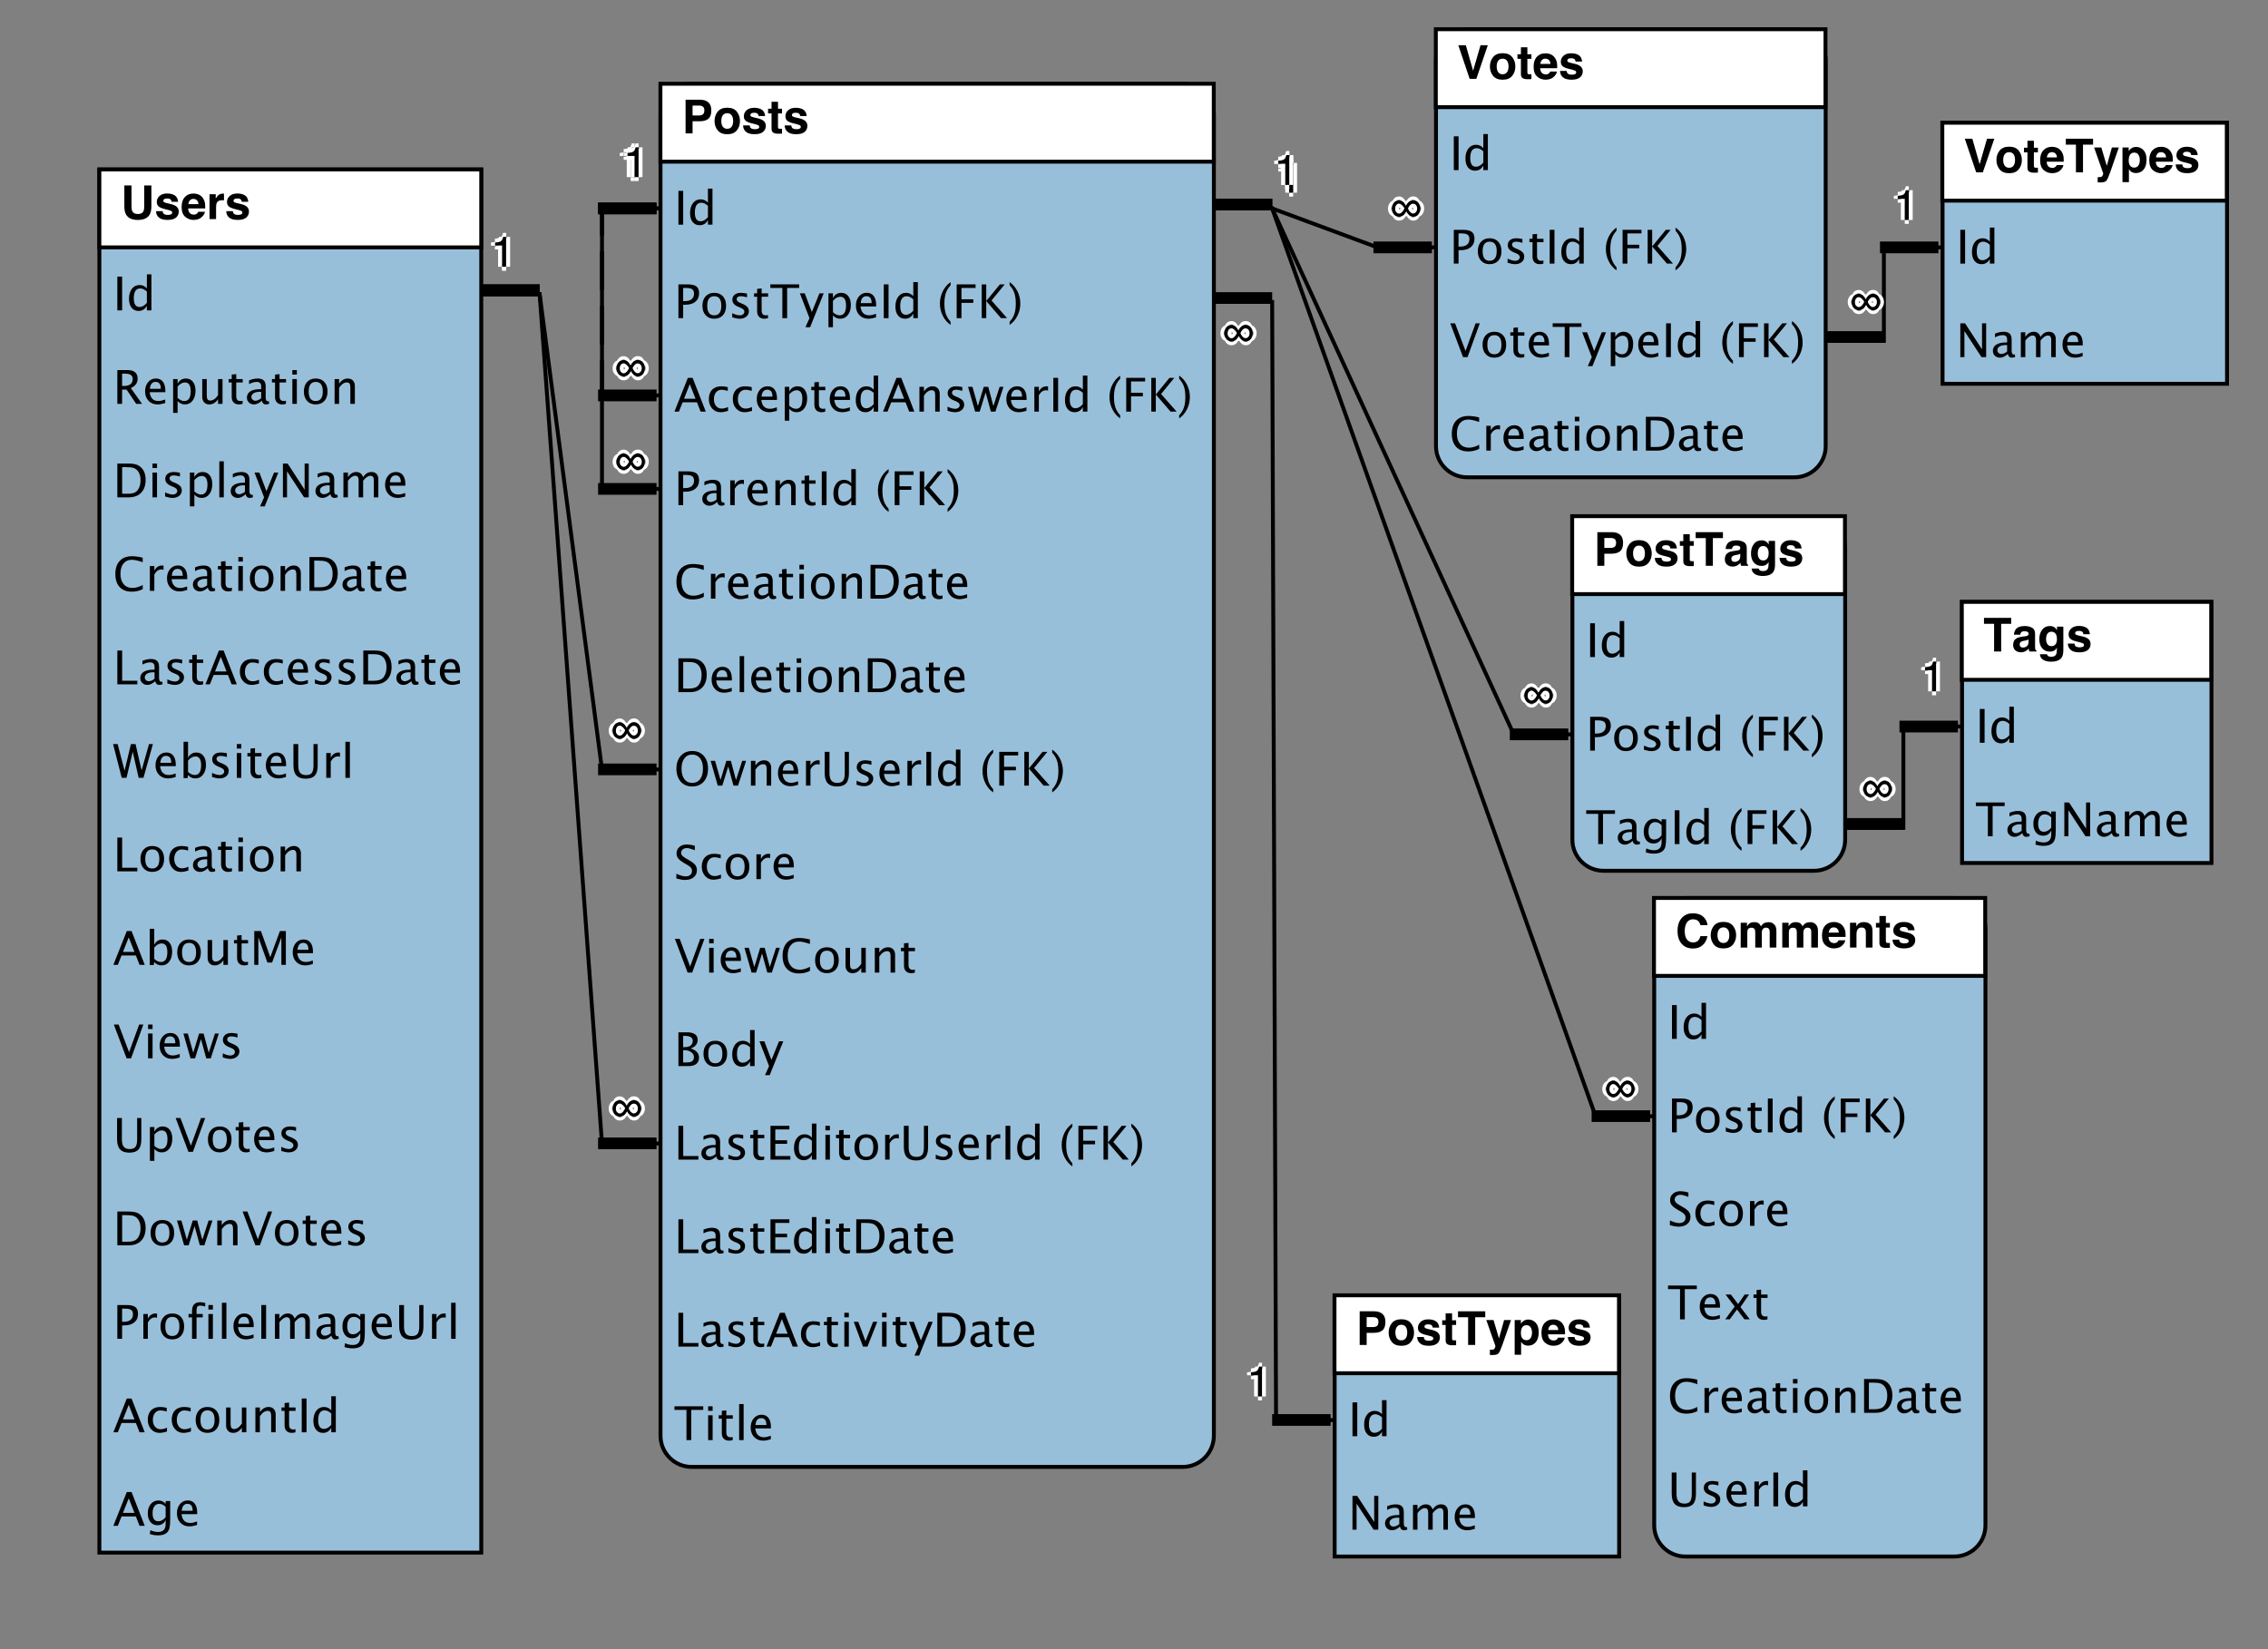 <?xml version="1.0" encoding="UTF-8"?>
<svg xmlns="http://www.w3.org/2000/svg" xmlns:xlink="http://www.w3.org/1999/xlink" width="330pt" height="240pt" viewBox="0 0 330 240" version="1.1">
<rect x="0" y="0" width="330" height="240" fill="#808080" stroke="none"/>
<defs>
<g>
<symbol overflow="visible" id="glyph0-0">
<path style="stroke:none;" d="M 0.992 -4.387 C 1.391 -4.789 1.898 -4.988 2.516 -4.988 C 3.34 -4.988 3.941 -4.719 4.32 -4.18 C 4.531 -3.875 4.645 -3.57 4.66 -3.266 L 3.637 -3.266 C 3.57 -3.5 3.484 -3.676 3.383 -3.797 C 3.195 -4.008 2.918 -4.117 2.555 -4.117 C 2.184 -4.117 1.891 -3.965 1.676 -3.664 C 1.461 -3.363 1.352 -2.941 1.352 -2.391 C 1.352 -1.844 1.465 -1.43 1.691 -1.156 C 1.918 -0.883 2.207 -0.746 2.559 -0.746 C 2.918 -0.746 3.191 -0.863 3.379 -1.098 C 3.484 -1.227 3.57 -1.414 3.637 -1.668 L 4.652 -1.668 C 4.562 -1.133 4.336 -0.699 3.973 -0.367 C 3.609 -0.031 3.141 0.137 2.57 0.137 C 1.867 0.137 1.312 -0.09 0.91 -0.543 C 0.508 -0.996 0.305 -1.617 0.305 -2.41 C 0.305 -3.266 0.535 -3.922 0.992 -4.387 Z M 0.992 -4.387 "/>
</symbol>
<symbol overflow="visible" id="glyph0-1">
<path style="stroke:none;" d="M 2.703 -0.965 C 2.852 -1.16 2.926 -1.441 2.926 -1.805 C 2.926 -2.168 2.852 -2.445 2.703 -2.641 C 2.555 -2.836 2.344 -2.938 2.066 -2.938 C 1.789 -2.938 1.578 -2.84 1.426 -2.641 C 1.277 -2.445 1.203 -2.168 1.203 -1.805 C 1.203 -1.441 1.277 -1.16 1.426 -0.965 C 1.574 -0.766 1.789 -0.668 2.066 -0.668 C 2.344 -0.668 2.555 -0.766 2.703 -0.965 Z M 3.461 -0.441 C 3.156 -0.062 2.691 0.125 2.07 0.125 C 1.449 0.125 0.984 -0.062 0.676 -0.441 C 0.371 -0.816 0.219 -1.273 0.219 -1.805 C 0.219 -2.328 0.371 -2.777 0.676 -3.164 C 0.984 -3.547 1.445 -3.738 2.07 -3.738 C 2.691 -3.738 3.156 -3.547 3.461 -3.164 C 3.766 -2.781 3.918 -2.328 3.918 -1.805 C 3.918 -1.273 3.766 -0.816 3.461 -0.441 Z M 3.461 -0.441 "/>
</symbol>
<symbol overflow="visible" id="glyph0-2">
<path style="stroke:none;" d="M 4.961 -3.609 C 5.113 -3.547 5.254 -3.438 5.383 -3.281 C 5.484 -3.156 5.551 -3 5.586 -2.816 C 5.609 -2.695 5.621 -2.516 5.621 -2.281 L 5.613 0 L 4.645 0 L 4.645 -2.305 C 4.645 -2.441 4.621 -2.555 4.578 -2.645 C 4.492 -2.812 4.34 -2.898 4.113 -2.898 C 3.852 -2.898 3.672 -2.789 3.57 -2.57 C 3.52 -2.457 3.496 -2.316 3.496 -2.156 L 3.496 0 L 2.543 0 L 2.543 -2.156 C 2.543 -2.371 2.52 -2.527 2.477 -2.625 C 2.395 -2.801 2.238 -2.887 2.008 -2.887 C 1.738 -2.887 1.555 -2.801 1.461 -2.625 C 1.41 -2.523 1.387 -2.375 1.387 -2.18 L 1.387 0 L 0.426 0 L 0.426 -3.613 L 1.344 -3.613 L 1.344 -3.086 C 1.461 -3.273 1.574 -3.41 1.676 -3.488 C 1.859 -3.629 2.098 -3.699 2.391 -3.699 C 2.668 -3.699 2.891 -3.641 3.062 -3.52 C 3.199 -3.406 3.305 -3.262 3.375 -3.082 C 3.5 -3.297 3.652 -3.453 3.836 -3.551 C 4.031 -3.652 4.25 -3.699 4.488 -3.699 C 4.648 -3.699 4.805 -3.668 4.961 -3.609 Z M 4.961 -3.609 "/>
</symbol>
<symbol overflow="visible" id="glyph0-3">
<path style="stroke:none;" d="M 1.359 -2.73 C 1.238 -2.594 1.164 -2.406 1.133 -2.172 L 2.605 -2.172 C 2.59 -2.422 2.512 -2.613 2.375 -2.742 C 2.238 -2.871 2.07 -2.938 1.871 -2.938 C 1.652 -2.938 1.48 -2.867 1.359 -2.73 Z M 2.684 -3.547 C 2.926 -3.434 3.125 -3.258 3.281 -3.012 C 3.422 -2.797 3.516 -2.551 3.559 -2.266 C 3.582 -2.098 3.594 -1.859 3.586 -1.547 L 1.109 -1.547 C 1.121 -1.184 1.238 -0.93 1.453 -0.785 C 1.582 -0.695 1.738 -0.648 1.922 -0.648 C 2.117 -0.648 2.277 -0.703 2.398 -0.812 C 2.465 -0.875 2.523 -0.957 2.574 -1.062 L 3.543 -1.062 C 3.516 -0.848 3.406 -0.629 3.207 -0.41 C 2.895 -0.059 2.461 0.121 1.902 0.121 C 1.441 0.121 1.035 -0.027 0.684 -0.324 C 0.332 -0.621 0.156 -1.105 0.156 -1.773 C 0.156 -2.402 0.316 -2.883 0.633 -3.215 C 0.949 -3.551 1.363 -3.719 1.871 -3.719 C 2.172 -3.719 2.441 -3.66 2.684 -3.547 Z M 2.684 -3.547 "/>
</symbol>
<symbol overflow="visible" id="glyph0-4">
<path style="stroke:none;" d="M 3.367 -3.414 C 3.605 -3.219 3.723 -2.891 3.723 -2.438 L 3.723 0 L 2.754 0 L 2.754 -2.203 C 2.754 -2.395 2.727 -2.539 2.676 -2.641 C 2.582 -2.828 2.406 -2.918 2.145 -2.918 C 1.824 -2.918 1.605 -2.785 1.484 -2.512 C 1.422 -2.367 1.391 -2.184 1.391 -1.961 L 1.391 0 L 0.449 0 L 0.449 -3.613 L 1.363 -3.613 L 1.363 -3.086 C 1.484 -3.273 1.598 -3.406 1.707 -3.488 C 1.902 -3.633 2.148 -3.707 2.449 -3.707 C 2.824 -3.707 3.129 -3.609 3.367 -3.414 Z M 3.367 -3.414 "/>
</symbol>
<symbol overflow="visible" id="glyph0-5">
<path style="stroke:none;" d="M 0.07 -2.914 L 0.07 -3.586 L 0.574 -3.586 L 0.574 -4.598 L 1.512 -4.598 L 1.512 -3.586 L 2.098 -3.586 L 2.098 -2.914 L 1.512 -2.914 L 1.512 -1 C 1.512 -0.852 1.531 -0.758 1.566 -0.723 C 1.605 -0.688 1.723 -0.668 1.914 -0.668 C 1.941 -0.668 1.973 -0.668 2.004 -0.668 C 2.035 -0.672 2.07 -0.672 2.098 -0.676 L 2.098 0.035 L 1.652 0.051 C 1.203 0.066 0.898 -0.012 0.734 -0.184 C 0.629 -0.293 0.574 -0.457 0.574 -0.684 L 0.574 -2.914 Z M 0.07 -2.914 "/>
</symbol>
<symbol overflow="visible" id="glyph0-6">
<path style="stroke:none;" d="M 1.18 -1.156 C 1.199 -0.988 1.242 -0.867 1.309 -0.797 C 1.426 -0.672 1.645 -0.609 1.961 -0.609 C 2.145 -0.609 2.293 -0.637 2.402 -0.691 C 2.512 -0.746 2.566 -0.828 2.566 -0.941 C 2.566 -1.047 2.523 -1.129 2.434 -1.184 C 2.348 -1.238 2.016 -1.332 1.449 -1.469 C 1.039 -1.57 0.75 -1.699 0.582 -1.852 C 0.414 -2 0.328 -2.219 0.328 -2.5 C 0.328 -2.836 0.461 -3.125 0.723 -3.363 C 0.984 -3.605 1.355 -3.723 1.832 -3.723 C 2.281 -3.723 2.648 -3.633 2.934 -3.453 C 3.219 -3.273 3.383 -2.961 3.426 -2.52 L 2.477 -2.52 C 2.465 -2.641 2.43 -2.734 2.375 -2.809 C 2.27 -2.938 2.094 -3 1.844 -3 C 1.637 -3 1.492 -2.969 1.402 -2.902 C 1.316 -2.84 1.273 -2.766 1.273 -2.676 C 1.273 -2.566 1.32 -2.492 1.41 -2.441 C 1.504 -2.391 1.832 -2.305 2.398 -2.18 C 2.773 -2.09 3.059 -1.957 3.246 -1.777 C 3.434 -1.594 3.523 -1.367 3.523 -1.098 C 3.523 -0.738 3.391 -0.445 3.125 -0.219 C 2.859 0.008 2.445 0.121 1.887 0.121 C 1.316 0.121 0.898 0.004 0.625 -0.238 C 0.355 -0.477 0.219 -0.785 0.219 -1.156 Z M 1.18 -1.156 "/>
</symbol>
<symbol overflow="visible" id="glyph0-7">
<path style="stroke:none;" d="M 3.074 -3.883 C 2.941 -3.992 2.754 -4.047 2.512 -4.047 L 1.559 -4.047 L 1.559 -2.605 L 2.512 -2.605 C 2.754 -2.605 2.941 -2.664 3.074 -2.781 C 3.207 -2.898 3.273 -3.082 3.273 -3.34 C 3.273 -3.594 3.207 -3.773 3.074 -3.883 Z M 3.852 -2.121 C 3.559 -1.879 3.141 -1.762 2.598 -1.762 L 1.559 -1.762 L 1.559 0 L 0.543 0 L 0.543 -4.895 L 2.676 -4.895 C 3.168 -4.895 3.559 -4.77 3.852 -4.52 C 4.145 -4.266 4.289 -3.875 4.289 -3.344 C 4.289 -2.766 4.141 -2.359 3.852 -2.121 Z M 3.852 -2.121 "/>
</symbol>
<symbol overflow="visible" id="glyph0-8">
<path style="stroke:none;" d="M 4.074 -4.895 L 4.074 -4.031 L 2.609 -4.031 L 2.609 0 L 1.582 0 L 1.582 -4.031 L 0.109 -4.031 L 0.109 -4.895 Z M 4.074 -4.895 "/>
</symbol>
<symbol overflow="visible" id="glyph0-9">
<path style="stroke:none;" d="M 2.438 -1.762 C 2.379 -1.723 2.316 -1.691 2.258 -1.668 C 2.195 -1.645 2.113 -1.625 2.008 -1.605 L 1.793 -1.566 C 1.594 -1.531 1.453 -1.484 1.367 -1.434 C 1.219 -1.348 1.145 -1.215 1.145 -1.031 C 1.145 -0.871 1.191 -0.754 1.281 -0.684 C 1.371 -0.609 1.48 -0.574 1.609 -0.574 C 1.812 -0.574 2 -0.633 2.172 -0.754 C 2.344 -0.875 2.43 -1.09 2.438 -1.41 Z M 1.863 -2.203 C 2.039 -2.227 2.164 -2.254 2.238 -2.285 C 2.375 -2.344 2.441 -2.434 2.441 -2.555 C 2.441 -2.703 2.391 -2.805 2.285 -2.863 C 2.184 -2.918 2.031 -2.945 1.832 -2.945 C 1.609 -2.945 1.453 -2.891 1.359 -2.781 C 1.293 -2.699 1.246 -2.586 1.227 -2.449 L 0.312 -2.449 C 0.332 -2.766 0.422 -3.023 0.578 -3.23 C 0.828 -3.547 1.258 -3.707 1.867 -3.707 C 2.262 -3.707 2.617 -3.629 2.922 -3.473 C 3.23 -3.316 3.387 -3.016 3.387 -2.582 L 3.387 -0.922 C 3.387 -0.805 3.387 -0.664 3.391 -0.5 C 3.398 -0.379 3.418 -0.293 3.449 -0.25 C 3.48 -0.207 3.527 -0.168 3.586 -0.141 L 3.586 0 L 2.559 0 C 2.527 -0.074 2.508 -0.141 2.496 -0.207 C 2.484 -0.27 2.477 -0.344 2.473 -0.426 C 2.34 -0.285 2.191 -0.164 2.02 -0.062 C 1.816 0.055 1.586 0.113 1.328 0.113 C 1 0.113 0.73 0.02 0.516 -0.168 C 0.301 -0.355 0.195 -0.621 0.195 -0.965 C 0.195 -1.41 0.367 -1.73 0.711 -1.93 C 0.898 -2.039 1.176 -2.117 1.543 -2.164 Z M 1.863 -2.203 "/>
</symbol>
<symbol overflow="visible" id="glyph0-10">
<path style="stroke:none;" d="M 2.559 -1.027 C 2.711 -1.195 2.785 -1.461 2.785 -1.828 C 2.785 -2.172 2.715 -2.43 2.57 -2.609 C 2.426 -2.789 2.23 -2.879 1.988 -2.879 C 1.656 -2.879 1.426 -2.723 1.301 -2.41 C 1.234 -2.246 1.199 -2.039 1.199 -1.797 C 1.199 -1.586 1.234 -1.398 1.305 -1.234 C 1.434 -0.93 1.664 -0.777 1.996 -0.777 C 2.219 -0.777 2.406 -0.859 2.559 -1.027 Z M 2.234 -3.625 C 2.465 -3.527 2.652 -3.355 2.793 -3.098 L 2.793 -3.621 L 3.715 -3.621 L 3.715 -0.188 C 3.715 0.281 3.637 0.633 3.477 0.871 C 3.207 1.277 2.691 1.48 1.922 1.48 C 1.461 1.48 1.082 1.391 0.789 1.211 C 0.496 1.027 0.336 0.758 0.305 0.395 L 1.336 0.395 C 1.363 0.504 1.406 0.586 1.465 0.633 C 1.566 0.719 1.738 0.766 1.98 0.766 C 2.32 0.766 2.551 0.648 2.664 0.422 C 2.738 0.277 2.777 0.031 2.777 -0.316 L 2.777 -0.547 C 2.688 -0.395 2.59 -0.277 2.484 -0.199 C 2.297 -0.055 2.051 0.016 1.75 0.016 C 1.285 0.016 0.914 -0.148 0.637 -0.473 C 0.359 -0.801 0.219 -1.242 0.219 -1.801 C 0.219 -2.34 0.352 -2.789 0.621 -3.156 C 0.891 -3.523 1.27 -3.707 1.762 -3.707 C 1.941 -3.707 2.102 -3.68 2.234 -3.625 Z M 2.234 -3.625 "/>
</symbol>
<symbol overflow="visible" id="glyph0-11">
<path style="stroke:none;" d="M 0.59 0.695 L 0.707 0.699 C 0.801 0.703 0.891 0.703 0.973 0.691 C 1.059 0.68 1.129 0.656 1.188 0.613 C 1.242 0.578 1.293 0.5 1.34 0.379 C 1.387 0.258 1.406 0.188 1.398 0.16 L 0.07 -3.621 L 1.121 -3.621 L 1.914 -0.949 L 2.66 -3.621 L 3.668 -3.621 L 2.426 -0.059 C 2.188 0.629 1.996 1.051 1.855 1.219 C 1.719 1.383 1.438 1.465 1.02 1.465 C 0.938 1.465 0.867 1.465 0.816 1.465 C 0.766 1.461 0.691 1.457 0.59 1.453 Z M 0.59 0.695 "/>
</symbol>
<symbol overflow="visible" id="glyph0-12">
<path style="stroke:none;" d="M 2.746 -2.551 C 2.617 -2.766 2.41 -2.875 2.125 -2.875 C 1.781 -2.875 1.547 -2.711 1.418 -2.387 C 1.352 -2.215 1.32 -1.992 1.32 -1.727 C 1.32 -1.305 1.43 -1.012 1.652 -0.84 C 1.785 -0.742 1.945 -0.691 2.125 -0.691 C 2.391 -0.691 2.59 -0.793 2.73 -0.996 C 2.867 -1.199 2.938 -1.473 2.938 -1.809 C 2.938 -2.09 2.871 -2.336 2.746 -2.551 Z M 3.473 -3.23 C 3.766 -2.918 3.914 -2.461 3.914 -1.855 C 3.914 -1.219 3.77 -0.734 3.484 -0.398 C 3.195 -0.062 2.828 0.102 2.375 0.102 C 2.086 0.102 1.848 0.031 1.656 -0.113 C 1.555 -0.191 1.453 -0.309 1.352 -0.461 L 1.352 1.426 L 0.414 1.426 L 0.414 -3.621 L 1.32 -3.621 L 1.32 -3.086 C 1.422 -3.242 1.531 -3.367 1.648 -3.457 C 1.859 -3.621 2.109 -3.699 2.398 -3.699 C 2.82 -3.699 3.18 -3.543 3.473 -3.23 Z M 3.473 -3.23 "/>
</symbol>
<symbol overflow="visible" id="glyph0-13">
<path style="stroke:none;" d="M 0.52 -4.895 L 1.559 -4.895 L 1.559 -1.887 C 1.559 -1.551 1.598 -1.305 1.676 -1.148 C 1.801 -0.875 2.07 -0.738 2.488 -0.738 C 2.902 -0.738 3.172 -0.875 3.297 -1.148 C 3.375 -1.305 3.414 -1.551 3.414 -1.887 L 3.414 -4.895 L 4.453 -4.895 L 4.453 -1.887 C 4.453 -1.367 4.375 -0.961 4.211 -0.672 C 3.91 -0.141 3.336 0.125 2.488 0.125 C 1.641 0.125 1.062 -0.141 0.762 -0.672 C 0.598 -0.961 0.52 -1.367 0.52 -1.887 Z M 0.52 -4.895 "/>
</symbol>
<symbol overflow="visible" id="glyph0-14">
<path style="stroke:none;" d="M 2.453 -3.707 C 2.465 -3.703 2.492 -3.703 2.535 -3.699 L 2.535 -2.73 C 2.477 -2.738 2.422 -2.742 2.375 -2.742 C 2.328 -2.746 2.289 -2.746 2.262 -2.746 C 1.883 -2.746 1.625 -2.625 1.496 -2.375 C 1.422 -2.234 1.387 -2.02 1.387 -1.73 L 1.387 0 L 0.434 0 L 0.434 -3.621 L 1.336 -3.621 L 1.336 -2.988 C 1.48 -3.23 1.609 -3.395 1.719 -3.484 C 1.895 -3.633 2.125 -3.707 2.41 -3.707 C 2.426 -3.707 2.441 -3.707 2.453 -3.707 Z M 2.453 -3.707 "/>
</symbol>
<symbol overflow="visible" id="glyph0-15">
<path style="stroke:none;" d="M 3.387 -4.895 L 4.449 -4.895 L 2.777 0 L 1.809 0 L 0.156 -4.895 L 1.25 -4.895 L 2.312 -1.18 Z M 3.387 -4.895 "/>
</symbol>
<symbol overflow="visible" id="glyph1-0">
<path style="stroke:none;" d="M 0.633 0 L 0.633 -4.918 L 1.328 -4.918 L 1.328 0 Z M 0.633 0 "/>
</symbol>
<symbol overflow="visible" id="glyph1-1">
<path style="stroke:none;" d="M 2.969 0 L 2.969 -0.676 C 2.703 -0.168 2.305 0.082 1.766 0.082 C 1.332 0.082 0.992 -0.074 0.742 -0.391 C 0.492 -0.707 0.367 -1.141 0.367 -1.691 C 0.367 -2.293 0.512 -2.773 0.793 -3.141 C 1.074 -3.504 1.445 -3.688 1.906 -3.688 C 2.336 -3.688 2.688 -3.523 2.969 -3.195 L 2.969 -5.246 L 3.629 -5.246 L 3.629 0 Z M 2.969 -2.746 C 2.629 -3.047 2.309 -3.195 2.008 -3.195 C 1.379 -3.195 1.066 -2.715 1.066 -1.758 C 1.066 -0.914 1.344 -0.492 1.902 -0.492 C 2.266 -0.492 2.621 -0.691 2.969 -1.086 Z M 2.969 -2.746 "/>
</symbol>
<symbol overflow="visible" id="glyph1-2">
<path style="stroke:none;" d="M 0.633 0 L 0.633 -4.918 L 1.973 -4.918 C 2.566 -4.918 2.992 -4.816 3.254 -4.617 C 3.512 -4.414 3.641 -4.086 3.641 -3.629 C 3.641 -3.105 3.465 -2.695 3.109 -2.398 C 2.754 -2.102 2.262 -1.953 1.633 -1.953 L 1.324 -1.953 L 1.324 0 Z M 1.324 -2.48 L 1.609 -2.48 C 2.023 -2.48 2.344 -2.578 2.566 -2.766 C 2.793 -2.957 2.906 -3.227 2.906 -3.574 C 2.906 -3.867 2.816 -4.078 2.641 -4.207 C 2.465 -4.332 2.168 -4.395 1.754 -4.395 L 1.324 -4.395 Z M 1.324 -2.48 "/>
</symbol>
<symbol overflow="visible" id="glyph1-3">
<path style="stroke:none;" d="M 2.066 0.082 C 1.551 0.082 1.137 -0.09 0.832 -0.43 C 0.523 -0.773 0.367 -1.23 0.367 -1.805 C 0.367 -2.383 0.523 -2.844 0.832 -3.18 C 1.141 -3.52 1.559 -3.688 2.09 -3.688 C 2.617 -3.688 3.039 -3.52 3.348 -3.18 C 3.656 -2.844 3.809 -2.387 3.809 -1.809 C 3.809 -1.223 3.656 -0.758 3.344 -0.422 C 3.035 -0.086 2.609 0.082 2.066 0.082 Z M 2.074 -0.41 C 2.77 -0.41 3.117 -0.875 3.117 -1.809 C 3.117 -2.734 2.773 -3.195 2.09 -3.195 C 1.406 -3.195 1.066 -2.73 1.066 -1.805 C 1.066 -0.875 1.402 -0.41 2.074 -0.41 Z M 2.074 -0.41 "/>
</symbol>
<symbol overflow="visible" id="glyph1-4">
<path style="stroke:none;" d="M 1.609 0.082 C 1.312 0.082 0.949 0.012 0.523 -0.125 L 0.523 -0.727 C 0.949 -0.516 1.32 -0.41 1.637 -0.41 C 1.824 -0.41 1.98 -0.461 2.105 -0.562 C 2.23 -0.664 2.293 -0.789 2.293 -0.945 C 2.293 -1.168 2.117 -1.352 1.77 -1.5 L 1.387 -1.66 C 0.824 -1.895 0.543 -2.234 0.543 -2.676 C 0.543 -2.988 0.652 -3.234 0.875 -3.418 C 1.098 -3.598 1.402 -3.688 1.789 -3.688 C 1.992 -3.688 2.242 -3.66 2.539 -3.605 L 2.676 -3.578 L 2.676 -3.031 C 2.309 -3.141 2.02 -3.195 1.805 -3.195 C 1.383 -3.195 1.172 -3.043 1.172 -2.738 C 1.172 -2.539 1.332 -2.375 1.652 -2.238 L 1.965 -2.105 C 2.324 -1.957 2.574 -1.797 2.723 -1.629 C 2.871 -1.461 2.945 -1.254 2.945 -1.004 C 2.945 -0.688 2.82 -0.426 2.57 -0.223 C 2.32 -0.02 2 0.082 1.609 0.082 Z M 1.609 0.082 "/>
</symbol>
<symbol overflow="visible" id="glyph1-5">
<path style="stroke:none;" d="M 1.738 0.082 C 1.406 0.082 1.145 -0.012 0.961 -0.203 C 0.773 -0.395 0.68 -0.656 0.68 -0.996 L 0.68 -3.117 L 0.23 -3.117 L 0.23 -3.609 L 0.68 -3.609 L 0.68 -4.262 L 1.336 -4.324 L 1.336 -3.609 L 2.277 -3.609 L 2.277 -3.117 L 1.336 -3.117 L 1.336 -1.117 C 1.336 -0.645 1.539 -0.41 1.945 -0.41 C 2.031 -0.41 2.137 -0.422 2.262 -0.453 L 2.262 0 C 2.059 0.055 1.887 0.082 1.738 0.082 Z M 1.738 0.082 "/>
</symbol>
<symbol overflow="visible" id="glyph1-6">
<path style="stroke:none;" d=""/>
</symbol>
<symbol overflow="visible" id="glyph1-7">
<path style="stroke:none;" d="M 1.965 0.531 L 1.965 0.984 C 1.488 0.656 1.109 0.215 0.828 -0.344 C 0.547 -0.902 0.41 -1.5 0.41 -2.133 C 0.41 -2.766 0.547 -3.359 0.828 -3.918 C 1.109 -4.477 1.488 -4.918 1.965 -5.246 L 1.965 -4.793 C 1.641 -4.438 1.41 -4.059 1.27 -3.652 C 1.133 -3.242 1.062 -2.738 1.062 -2.133 C 1.062 -1.527 1.133 -1.02 1.27 -0.609 C 1.41 -0.203 1.641 0.176 1.965 0.531 Z M 1.965 0.531 "/>
</symbol>
<symbol overflow="visible" id="glyph1-8">
<path style="stroke:none;" d="M 0.633 0 L 0.633 -4.918 L 3.383 -4.918 L 3.383 -4.395 L 1.332 -4.395 L 1.332 -2.746 L 3.055 -2.746 L 3.055 -2.23 L 1.332 -2.23 L 1.332 0 Z M 0.633 0 "/>
</symbol>
<symbol overflow="visible" id="glyph1-9">
<path style="stroke:none;" d="M 0.633 0 L 0.633 -4.918 L 1.289 -4.918 L 1.289 -2.496 L 3.277 -4.918 L 3.98 -4.918 L 2.055 -2.57 L 4.32 0 L 3.438 0 L 1.289 -2.492 L 1.289 0 Z M 0.633 0 "/>
</symbol>
<symbol overflow="visible" id="glyph1-10">
<path style="stroke:none;" d="M 0.246 0.531 L 0.246 0.984 C 0.723 0.656 1.102 0.215 1.383 -0.344 C 1.664 -0.902 1.805 -1.5 1.805 -2.133 C 1.805 -2.766 1.664 -3.359 1.383 -3.918 C 1.102 -4.477 0.723 -4.918 0.246 -5.246 L 0.246 -4.793 C 0.57 -4.438 0.805 -4.059 0.941 -3.652 C 1.078 -3.242 1.148 -2.738 1.148 -2.133 C 1.148 -1.527 1.082 -1.02 0.941 -0.609 C 0.805 -0.203 0.57 0.176 0.246 0.531 Z M 0.246 0.531 "/>
</symbol>
<symbol overflow="visible" id="glyph1-11">
<path style="stroke:none;" d="M 1.598 0.121 C 1.27 0.121 0.848 0.051 0.332 -0.094 L 0.332 -0.785 C 0.887 -0.527 1.34 -0.398 1.699 -0.398 C 1.973 -0.398 2.191 -0.469 2.359 -0.613 C 2.527 -0.758 2.609 -0.949 2.609 -1.184 C 2.609 -1.375 2.555 -1.539 2.445 -1.676 C 2.336 -1.809 2.137 -1.961 1.84 -2.125 L 1.5 -2.32 C 1.082 -2.562 0.789 -2.785 0.617 -2.996 C 0.445 -3.207 0.359 -3.457 0.359 -3.738 C 0.359 -4.117 0.496 -4.426 0.77 -4.672 C 1.043 -4.918 1.395 -5.039 1.82 -5.039 C 2.199 -5.039 2.598 -4.977 3.02 -4.852 L 3.02 -4.211 C 2.5 -4.414 2.113 -4.52 1.859 -4.52 C 1.617 -4.52 1.418 -4.453 1.262 -4.324 C 1.105 -4.195 1.027 -4.035 1.027 -3.84 C 1.027 -3.676 1.086 -3.531 1.199 -3.406 C 1.312 -3.277 1.523 -3.129 1.832 -2.953 L 2.184 -2.754 C 2.609 -2.512 2.906 -2.285 3.074 -2.07 C 3.242 -1.855 3.324 -1.598 3.324 -1.297 C 3.324 -0.867 3.168 -0.523 2.852 -0.266 C 2.535 -0.008 2.117 0.121 1.598 0.121 Z M 1.598 0.121 "/>
</symbol>
<symbol overflow="visible" id="glyph1-12">
<path style="stroke:none;" d="M 2.062 0.082 C 1.574 0.082 1.172 -0.098 0.852 -0.457 C 0.531 -0.82 0.367 -1.273 0.367 -1.824 C 0.367 -2.41 0.527 -2.867 0.844 -3.195 C 1.164 -3.523 1.605 -3.688 2.176 -3.688 C 2.457 -3.688 2.773 -3.648 3.121 -3.57 L 3.121 -3.023 C 2.75 -3.133 2.449 -3.188 2.215 -3.188 C 1.883 -3.188 1.613 -3.059 1.41 -2.809 C 1.207 -2.559 1.105 -2.223 1.105 -1.805 C 1.105 -1.398 1.211 -1.07 1.418 -0.82 C 1.625 -0.57 1.898 -0.445 2.234 -0.445 C 2.535 -0.445 2.844 -0.523 3.16 -0.676 L 3.16 -0.109 C 2.738 0.02 2.371 0.082 2.062 0.082 Z M 2.062 0.082 "/>
</symbol>
<symbol overflow="visible" id="glyph1-13">
<path style="stroke:none;" d="M 0.656 0 L 0.656 -3.609 L 1.309 -3.609 L 1.309 -2.93 C 1.566 -3.434 1.945 -3.688 2.438 -3.688 C 2.504 -3.688 2.574 -3.684 2.648 -3.672 L 2.648 -3.059 C 2.535 -3.098 2.434 -3.117 2.348 -3.117 C 1.934 -3.117 1.586 -2.871 1.309 -2.379 L 1.309 0 Z M 0.656 0 "/>
</symbol>
<symbol overflow="visible" id="glyph1-14">
<path style="stroke:none;" d="M 3.297 -0.117 C 2.859 0.016 2.484 0.082 2.172 0.082 C 1.641 0.082 1.207 -0.094 0.871 -0.445 C 0.535 -0.801 0.367 -1.258 0.367 -1.82 C 0.367 -2.367 0.516 -2.816 0.812 -3.164 C 1.109 -3.516 1.484 -3.691 1.945 -3.691 C 2.383 -3.691 2.719 -3.535 2.957 -3.227 C 3.195 -2.914 3.316 -2.477 3.316 -1.902 L 3.312 -1.699 L 1.035 -1.699 C 1.133 -0.844 1.551 -0.414 2.297 -0.414 C 2.566 -0.414 2.902 -0.488 3.297 -0.633 Z M 1.066 -2.191 L 2.656 -2.191 C 2.656 -2.863 2.406 -3.199 1.906 -3.199 C 1.402 -3.199 1.125 -2.863 1.066 -2.191 Z M 1.066 -2.191 "/>
</symbol>
<symbol overflow="visible" id="glyph1-15">
<path style="stroke:none;" d="M 1.805 0 L 1.805 -4.395 L 0.059 -4.395 L 0.059 -4.918 L 4.246 -4.918 L 4.246 -4.395 L 2.5 -4.395 L 2.5 0 Z M 1.805 0 "/>
</symbol>
<symbol overflow="visible" id="glyph1-16">
<path style="stroke:none;" d="M 0.293 0 L 1.664 -1.863 L 0.332 -3.609 L 1.109 -3.609 L 2.164 -2.219 L 3.117 -3.609 L 3.754 -3.609 L 2.504 -1.777 L 3.863 0 L 3.086 0 L 2 -1.43 L 0.949 0 Z M 0.293 0 "/>
</symbol>
<symbol overflow="visible" id="glyph1-17">
<path style="stroke:none;" d="M 2.742 0.121 C 1.977 0.121 1.387 -0.102 0.969 -0.551 C 0.555 -1 0.344 -1.633 0.344 -2.453 C 0.344 -3.273 0.559 -3.91 0.98 -4.363 C 1.406 -4.812 2.004 -5.039 2.773 -5.039 C 3.215 -5.039 3.73 -4.969 4.32 -4.824 L 4.32 -4.168 C 3.648 -4.402 3.129 -4.52 2.766 -4.52 C 2.23 -4.52 1.816 -4.336 1.523 -3.977 C 1.23 -3.617 1.086 -3.105 1.086 -2.449 C 1.086 -1.82 1.242 -1.328 1.555 -0.965 C 1.867 -0.602 2.293 -0.422 2.832 -0.422 C 3.297 -0.422 3.797 -0.566 4.328 -0.852 L 4.328 -0.254 C 3.844 -0.004 3.312 0.121 2.742 0.121 Z M 2.742 0.121 "/>
</symbol>
<symbol overflow="visible" id="glyph1-18">
<path style="stroke:none;" d="M 2.516 -0.457 C 2.121 -0.098 1.746 0.082 1.383 0.082 C 1.082 0.082 0.836 -0.012 0.637 -0.199 C 0.441 -0.387 0.344 -0.621 0.344 -0.906 C 0.344 -1.301 0.508 -1.605 0.84 -1.816 C 1.172 -2.027 1.645 -2.133 2.262 -2.133 L 2.418 -2.133 L 2.418 -2.566 C 2.418 -2.984 2.203 -3.195 1.773 -3.195 C 1.43 -3.195 1.055 -3.09 0.656 -2.875 L 0.656 -3.418 C 1.098 -3.598 1.508 -3.688 1.895 -3.688 C 2.297 -3.688 2.594 -3.598 2.785 -3.414 C 2.977 -3.234 3.074 -2.949 3.074 -2.566 L 3.074 -0.934 C 3.074 -0.559 3.188 -0.371 3.418 -0.371 C 3.445 -0.371 3.488 -0.375 3.543 -0.387 L 3.59 -0.023 C 3.441 0.047 3.277 0.082 3.098 0.082 C 2.793 0.082 2.598 -0.098 2.516 -0.457 Z M 2.418 -0.812 L 2.418 -1.746 L 2.199 -1.754 C 1.84 -1.754 1.551 -1.688 1.328 -1.551 C 1.105 -1.414 0.996 -1.234 0.996 -1.012 C 0.996 -0.855 1.051 -0.723 1.164 -0.613 C 1.273 -0.504 1.41 -0.453 1.566 -0.453 C 1.84 -0.453 2.125 -0.574 2.418 -0.812 Z M 2.418 -0.812 "/>
</symbol>
<symbol overflow="visible" id="glyph1-19">
<path style="stroke:none;" d="M 0.656 0 L 0.656 -3.609 L 1.309 -3.609 L 1.309 0 Z M 0.656 -4.262 L 0.656 -4.918 L 1.309 -4.918 L 1.309 -4.262 Z M 0.656 -4.262 "/>
</symbol>
<symbol overflow="visible" id="glyph1-20">
<path style="stroke:none;" d="M 0.656 0 L 0.656 -3.609 L 1.309 -3.609 L 1.309 -2.93 C 1.652 -3.434 2.078 -3.688 2.578 -3.688 C 2.891 -3.688 3.141 -3.59 3.324 -3.391 C 3.512 -3.191 3.605 -2.926 3.605 -2.59 L 3.605 0 L 2.949 0 L 2.949 -2.379 C 2.949 -2.648 2.91 -2.836 2.832 -2.953 C 2.754 -3.066 2.625 -3.121 2.441 -3.121 C 2.039 -3.121 1.664 -2.859 1.309 -2.336 L 1.309 0 Z M 0.656 0 "/>
</symbol>
<symbol overflow="visible" id="glyph1-21">
<path style="stroke:none;" d="M 0.633 0 L 0.633 -4.918 L 2.27 -4.918 C 2.758 -4.918 3.148 -4.863 3.449 -4.754 C 3.75 -4.645 4.008 -4.461 4.23 -4.203 C 4.578 -3.789 4.75 -3.246 4.75 -2.574 C 4.75 -1.758 4.535 -1.125 4.102 -0.676 C 3.672 -0.227 3.062 0 2.277 0 Z M 1.332 -0.523 L 2.227 -0.523 C 2.863 -0.523 3.316 -0.691 3.582 -1.035 C 3.867 -1.402 4.008 -1.891 4.008 -2.508 C 4.008 -3.086 3.867 -3.539 3.586 -3.871 C 3.418 -4.07 3.215 -4.211 2.977 -4.285 C 2.738 -4.359 2.383 -4.395 1.906 -4.395 L 1.332 -4.395 Z M 1.332 -0.523 "/>
</symbol>
<symbol overflow="visible" id="glyph1-22">
<path style="stroke:none;" d="M 0.594 -4.918 L 1.293 -4.918 L 1.293 -1.812 C 1.293 -1.32 1.383 -0.961 1.566 -0.734 C 1.75 -0.512 2.039 -0.398 2.438 -0.398 C 2.828 -0.398 3.105 -0.504 3.266 -0.715 C 3.43 -0.926 3.512 -1.285 3.512 -1.789 L 3.512 -4.918 L 4.121 -4.918 L 4.121 -1.801 C 4.121 -1.129 3.984 -0.641 3.707 -0.336 C 3.434 -0.031 2.992 0.121 2.391 0.121 C 1.777 0.121 1.324 -0.035 1.031 -0.352 C 0.738 -0.668 0.594 -1.16 0.594 -1.82 Z M 0.594 -4.918 "/>
</symbol>
<symbol overflow="visible" id="glyph1-23">
<path style="stroke:none;" d="M 0.668 1.199 L 0.742 0.633 C 1.121 0.812 1.496 0.898 1.863 0.898 C 2.602 0.898 2.969 0.508 2.969 -0.273 L 2.969 -0.84 C 2.727 -0.336 2.332 -0.082 1.781 -0.082 C 1.348 -0.082 1.004 -0.242 0.75 -0.555 C 0.496 -0.871 0.367 -1.293 0.367 -1.828 C 0.367 -2.375 0.516 -2.824 0.805 -3.168 C 1.094 -3.516 1.469 -3.688 1.93 -3.688 C 2.332 -3.688 2.68 -3.523 2.969 -3.195 L 2.969 -3.609 L 3.629 -3.609 L 3.629 -0.984 C 3.629 -0.418 3.598 0 3.539 0.27 C 3.48 0.543 3.371 0.766 3.207 0.938 C 2.922 1.242 2.48 1.391 1.875 1.391 C 1.457 1.391 1.055 1.328 0.668 1.199 Z M 2.969 -1.25 L 2.969 -2.746 C 2.68 -3.047 2.367 -3.195 2.031 -3.195 C 1.73 -3.195 1.492 -3.074 1.32 -2.832 C 1.152 -2.59 1.066 -2.262 1.066 -1.84 C 1.066 -1.051 1.344 -0.656 1.898 -0.656 C 2.277 -0.656 2.637 -0.852 2.969 -1.25 Z M 2.969 -1.25 "/>
</symbol>
<symbol overflow="visible" id="glyph1-24">
<path style="stroke:none;" d="M 0.633 0 L 0.633 -4.918 L 1.32 -4.918 L 3.793 -1.121 L 3.793 -4.918 L 4.391 -4.918 L 4.391 0 L 3.711 0 L 1.23 -3.797 L 1.23 0 Z M 0.633 0 "/>
</symbol>
<symbol overflow="visible" id="glyph1-25">
<path style="stroke:none;" d="M 0.656 0 L 0.656 -3.609 L 1.309 -3.609 L 1.309 -2.93 C 1.629 -3.434 2.039 -3.688 2.539 -3.688 C 3.02 -3.688 3.348 -3.434 3.523 -2.93 C 3.836 -3.438 4.238 -3.691 4.734 -3.691 C 5.055 -3.691 5.301 -3.598 5.473 -3.41 C 5.648 -3.223 5.738 -2.961 5.738 -2.625 L 5.738 0 L 5.078 0 L 5.078 -2.52 C 5.078 -2.934 4.918 -3.141 4.59 -3.141 C 4.25 -3.141 3.898 -2.898 3.523 -2.418 L 3.523 0 L 2.867 0 L 2.867 -2.52 C 2.867 -2.934 2.699 -3.141 2.367 -3.141 C 2.039 -3.141 1.684 -2.902 1.309 -2.418 L 1.309 0 Z M 0.656 0 "/>
</symbol>
<symbol overflow="visible" id="glyph1-26">
<path style="stroke:none;" d="M 0.863 1.312 L 1.449 0 L 0.055 -3.609 L 0.762 -3.609 L 1.793 -0.891 L 2.898 -3.609 L 3.516 -3.609 L 1.543 1.312 Z M 0.863 1.312 "/>
</symbol>
<symbol overflow="visible" id="glyph1-27">
<path style="stroke:none;" d="M 0.656 1.312 L 0.656 -3.609 L 1.309 -3.609 L 1.309 -2.93 C 1.578 -3.434 1.98 -3.688 2.516 -3.688 C 2.949 -3.688 3.289 -3.527 3.539 -3.211 C 3.789 -2.895 3.914 -2.461 3.914 -1.914 C 3.914 -1.316 3.773 -0.832 3.488 -0.465 C 3.207 -0.098 2.836 0.082 2.375 0.082 C 1.949 0.082 1.594 -0.082 1.309 -0.41 L 1.309 1.312 Z M 1.309 -0.859 C 1.645 -0.559 1.965 -0.41 2.273 -0.41 C 2.902 -0.41 3.215 -0.887 3.215 -1.848 C 3.215 -2.691 2.938 -3.117 2.379 -3.117 C 2.012 -3.117 1.656 -2.918 1.309 -2.52 Z M 1.309 -0.859 "/>
</symbol>
<symbol overflow="visible" id="glyph1-28">
<path style="stroke:none;" d="M 3.125 -1.879 L 2.289 -4 L 1.449 -1.879 Z M 3.863 0 L 3.328 -1.363 L 1.246 -1.363 L 0.703 0 L 0.055 0 L 2.008 -4.918 L 2.699 -4.918 L 4.617 0 Z M 3.863 0 "/>
</symbol>
<symbol overflow="visible" id="glyph1-29">
<path style="stroke:none;" d="M 1.074 0 L 0.039 -3.609 L 0.68 -3.609 L 1.473 -0.812 L 2.324 -3.609 L 2.98 -3.609 L 3.727 -0.812 L 4.633 -3.609 L 5.195 -3.609 L 4.02 0 L 3.363 0 L 2.598 -2.793 L 1.734 0 Z M 1.074 0 "/>
</symbol>
<symbol overflow="visible" id="glyph1-30">
<path style="stroke:none;" d="M 0.656 0 L 0.656 -5.246 L 1.309 -5.246 L 1.309 0 Z M 0.656 0 "/>
</symbol>
<symbol overflow="visible" id="glyph1-31">
<path style="stroke:none;" d="M 2.613 0.121 C 1.934 0.121 1.383 -0.113 0.969 -0.586 C 0.555 -1.059 0.344 -1.684 0.344 -2.461 C 0.344 -3.242 0.555 -3.867 0.973 -4.336 C 1.391 -4.805 1.945 -5.039 2.645 -5.039 C 3.34 -5.039 3.898 -4.805 4.316 -4.34 C 4.734 -3.871 4.941 -3.246 4.941 -2.469 C 4.941 -1.672 4.734 -1.043 4.316 -0.578 C 3.898 -0.109 3.328 0.121 2.613 0.121 Z M 2.625 -0.398 C 3.129 -0.398 3.516 -0.578 3.789 -0.941 C 4.062 -1.305 4.203 -1.816 4.203 -2.477 C 4.203 -3.117 4.062 -3.617 3.789 -3.977 C 3.512 -4.336 3.133 -4.52 2.645 -4.52 C 2.156 -4.52 1.773 -4.336 1.5 -3.973 C 1.223 -3.613 1.086 -3.109 1.086 -2.465 C 1.086 -1.824 1.223 -1.316 1.496 -0.949 C 1.77 -0.582 2.145 -0.398 2.625 -0.398 Z M 2.625 -0.398 "/>
</symbol>
<symbol overflow="visible" id="glyph1-32">
<path style="stroke:none;" d="M 1.977 0 L 0.121 -4.918 L 0.816 -4.918 L 2.34 -0.891 L 3.809 -4.918 L 4.418 -4.918 L 2.633 0 Z M 1.977 0 "/>
</symbol>
<symbol overflow="visible" id="glyph1-33">
<path style="stroke:none;" d="M 2.91 0 L 2.91 -0.676 C 2.562 -0.168 2.141 0.082 1.645 0.082 C 1.328 0.082 1.078 -0.016 0.895 -0.215 C 0.707 -0.414 0.613 -0.68 0.613 -1.016 L 0.613 -3.609 L 1.27 -3.609 L 1.27 -1.23 C 1.27 -0.961 1.309 -0.766 1.387 -0.652 C 1.465 -0.539 1.598 -0.48 1.781 -0.48 C 2.18 -0.48 2.555 -0.742 2.91 -1.27 L 2.91 -3.609 L 3.562 -3.609 L 3.562 0 Z M 2.91 0 "/>
</symbol>
<symbol overflow="visible" id="glyph1-34">
<path style="stroke:none;" d="M 0.633 0 L 0.633 -4.918 L 1.91 -4.918 C 2.402 -4.918 2.777 -4.824 3.043 -4.637 C 3.305 -4.449 3.434 -4.184 3.434 -3.832 C 3.434 -3.238 3.098 -2.812 2.426 -2.562 C 3.23 -2.316 3.629 -1.871 3.629 -1.23 C 3.629 -0.832 3.496 -0.527 3.23 -0.316 C 2.965 -0.105 2.582 0 2.082 0 Z M 1.324 -0.523 L 1.469 -0.523 C 1.98 -0.523 2.312 -0.555 2.461 -0.617 C 2.75 -0.738 2.895 -0.965 2.895 -1.297 C 2.895 -1.59 2.762 -1.832 2.5 -2.023 C 2.238 -2.219 1.914 -2.316 1.52 -2.316 L 1.324 -2.316 Z M 1.324 -2.758 L 1.547 -2.758 C 1.918 -2.758 2.207 -2.836 2.414 -2.996 C 2.617 -3.156 2.719 -3.379 2.719 -3.672 C 2.719 -4.152 2.348 -4.395 1.598 -4.395 L 1.324 -4.395 Z M 1.324 -2.758 "/>
</symbol>
<symbol overflow="visible" id="glyph1-35">
<path style="stroke:none;" d="M 0.633 0 L 0.633 -4.918 L 1.332 -4.918 L 1.332 -0.523 L 3.543 -0.523 L 3.543 0 Z M 0.633 0 "/>
</symbol>
<symbol overflow="visible" id="glyph1-36">
<path style="stroke:none;" d="M 0.633 0 L 0.633 -4.918 L 3.383 -4.918 L 3.383 -4.395 L 1.332 -4.395 L 1.332 -2.816 L 3.051 -2.816 L 3.051 -2.301 L 1.332 -2.301 L 1.332 -0.523 L 3.523 -0.523 L 3.523 0 Z M 0.633 0 "/>
</symbol>
<symbol overflow="visible" id="glyph1-37">
<path style="stroke:none;" d="M 1.402 0 L 0.059 -3.609 L 0.715 -3.609 L 1.766 -0.801 L 2.871 -3.609 L 3.48 -3.609 L 2.055 0 Z M 1.402 0 "/>
</symbol>
<symbol overflow="visible" id="glyph1-38">
<path style="stroke:none;" d="M 0.633 0 L 0.633 -4.918 L 2.121 -4.918 C 2.594 -4.918 2.957 -4.812 3.207 -4.605 C 3.457 -4.395 3.586 -4.094 3.586 -3.695 C 3.586 -3.043 3.254 -2.578 2.59 -2.301 L 4.23 0 L 3.375 0 L 1.977 -2.078 L 1.324 -2.078 L 1.324 0 Z M 1.324 -2.602 L 1.551 -2.602 C 2.43 -2.602 2.867 -2.945 2.867 -3.633 C 2.867 -4.141 2.5 -4.395 1.766 -4.395 L 1.324 -4.395 Z M 1.324 -2.602 "/>
</symbol>
<symbol overflow="visible" id="glyph1-39">
<path style="stroke:none;" d="M 1.273 0 L 0.008 -4.918 L 0.676 -4.918 L 1.684 -1.031 L 2.609 -4.918 L 3.281 -4.918 L 4.16 -1.086 L 5.242 -4.918 L 5.809 -4.918 L 4.43 0 L 3.738 0 L 2.871 -3.789 L 1.965 0 Z M 1.273 0 "/>
</symbol>
<symbol overflow="visible" id="glyph1-40">
<path style="stroke:none;" d="M 0.656 0.039 L 0.656 -5.246 L 1.309 -5.246 L 1.309 -2.93 C 1.578 -3.434 1.98 -3.688 2.516 -3.688 C 2.949 -3.688 3.289 -3.527 3.539 -3.211 C 3.789 -2.895 3.914 -2.461 3.914 -1.914 C 3.914 -1.316 3.773 -0.832 3.488 -0.465 C 3.207 -0.098 2.836 0.082 2.375 0.082 C 1.949 0.082 1.594 -0.082 1.309 -0.41 L 1.23 0.039 Z M 1.309 -0.859 C 1.645 -0.559 1.965 -0.41 2.273 -0.41 C 2.902 -0.41 3.215 -0.887 3.215 -1.848 C 3.215 -2.691 2.938 -3.117 2.379 -3.117 C 2.012 -3.117 1.656 -2.918 1.309 -2.52 Z M 1.309 -0.859 "/>
</symbol>
<symbol overflow="visible" id="glyph1-41">
<path style="stroke:none;" d="M 0.633 0 L 0.633 -4.918 L 1.602 -4.918 L 2.965 -1.113 L 4.363 -4.918 L 5.23 -4.918 L 5.23 0 L 4.578 0 L 4.578 -4 L 3.223 -0.328 L 2.547 -0.328 L 1.23 -4.008 L 1.23 0 Z M 0.633 0 "/>
</symbol>
<symbol overflow="visible" id="glyph1-42">
<path style="stroke:none;" d="M 1.434 -3.117 L 1.434 0 L 0.777 0 L 0.777 -3.117 L 0.266 -3.117 L 0.266 -3.609 L 0.777 -3.609 L 0.777 -4.039 C 0.777 -4.898 1.168 -5.328 1.953 -5.328 C 2.172 -5.328 2.422 -5.293 2.699 -5.219 L 2.699 -4.699 C 2.406 -4.789 2.172 -4.836 1.992 -4.836 C 1.777 -4.836 1.633 -4.785 1.555 -4.684 C 1.477 -4.578 1.434 -4.387 1.434 -4.109 L 1.434 -3.609 L 2.336 -3.609 L 2.336 -3.117 Z M 1.434 -3.117 "/>
</symbol>
<symbol overflow="visible" id="glyph2-0">
<path style="stroke:none;" d="M 3.641 -2.738 C 3.535 -2.871 3.387 -2.934 3.199 -2.934 C 3.012 -2.934 2.848 -2.836 2.699 -2.637 C 2.551 -2.438 2.477 -2.309 2.477 -2.246 C 2.477 -2.18 2.551 -2.039 2.703 -1.828 C 2.855 -1.617 3.02 -1.512 3.203 -1.512 C 3.387 -1.512 3.531 -1.582 3.641 -1.719 C 3.746 -1.859 3.801 -2.031 3.801 -2.246 C 3.801 -2.441 3.746 -2.605 3.641 -2.738 Z M 0.781 -1.684 C 0.898 -1.562 1.035 -1.5 1.18 -1.5 C 1.367 -1.5 1.543 -1.613 1.707 -1.836 C 1.867 -2.059 1.949 -2.203 1.949 -2.273 C 1.949 -2.32 1.859 -2.441 1.684 -2.645 C 1.508 -2.844 1.332 -2.945 1.152 -2.945 C 1 -2.945 0.871 -2.879 0.766 -2.742 C 0.66 -2.609 0.605 -2.43 0.605 -2.207 C 0.605 -1.977 0.664 -1.805 0.781 -1.684 Z M 2.164 -1.707 C 2.062 -1.535 1.957 -1.398 1.855 -1.305 C 1.66 -1.129 1.434 -1.043 1.18 -1.043 C 0.867 -1.043 0.613 -1.152 0.422 -1.375 C 0.227 -1.594 0.129 -1.883 0.129 -2.234 C 0.129 -2.562 0.223 -2.844 0.406 -3.074 C 0.594 -3.309 0.848 -3.426 1.168 -3.426 C 1.371 -3.426 1.555 -3.363 1.719 -3.238 C 1.883 -3.117 2.031 -2.918 2.172 -2.645 C 2.305 -2.891 2.434 -3.066 2.559 -3.176 C 2.746 -3.348 2.973 -3.434 3.238 -3.434 C 3.559 -3.434 3.812 -3.312 3.992 -3.07 C 4.172 -2.832 4.262 -2.555 4.262 -2.246 C 4.262 -1.926 4.176 -1.645 3.996 -1.402 C 3.82 -1.16 3.57 -1.043 3.254 -1.043 C 3.008 -1.043 2.801 -1.121 2.629 -1.277 C 2.473 -1.41 2.34 -1.59 2.23 -1.816 Z M 2.164 -1.707 "/>
</symbol>
<symbol overflow="visible" id="glyph2-1">
<path style="stroke:none;" d="M 0.598 -3.086 L 0.598 -3.508 C 0.992 -3.547 1.27 -3.609 1.426 -3.703 C 1.582 -3.793 1.699 -4.004 1.773 -4.344 L 2.207 -4.344 L 2.207 0 L 1.621 0 L 1.621 -3.086 Z M 0.598 -3.086 "/>
</symbol>
</g>
<clipPath id="clip1">
  <path d="M 0 0 L 576 0 L 576 733.012 L 0 733.012 Z M 0 0 "/>
</clipPath>
</defs>
<g id="surface72237">
<g clip-path="url(#clip1)" clip-rule="nonzero">
<path style="fill:none;stroke-width:1;stroke-linecap:butt;stroke-linejoin:miter;stroke:rgb(0%,0%,0%);stroke-opacity:1;stroke-dasharray:10,4;stroke-miterlimit:10;" d="M 15.499 48.499 L 0.499 48.499 L 0.499 0.502 L 15.499 0.502 " transform="matrix(0.567,0,0,0.567,87.307,30.047)"/>
<path style="fill:none;stroke-width:3;stroke-linecap:butt;stroke-linejoin:miter;stroke:rgb(0%,0%,0%);stroke-opacity:1;stroke-miterlimit:10;" d="M 0.499 0.5 L 0.499 15.5 " transform="matrix(0,0.567,-0.567,0,95.811,57.26)"/>
<path style="fill:none;stroke-width:3;stroke-linecap:butt;stroke-linejoin:miter;stroke:rgb(0%,0%,0%);stroke-opacity:1;stroke-miterlimit:10;" d="M 0.502 0.5 L 0.502 15.5 " transform="matrix(0,0.567,-0.567,0,95.811,30.047)"/>
<path style="fill:none;stroke-width:1;stroke-linecap:butt;stroke-linejoin:miter;stroke:rgb(0%,0%,0%);stroke-opacity:1;stroke-miterlimit:10;" d="M 15.499 72.498 L 0.499 72.498 L 0.499 0.502 L 15.499 0.502 " transform="matrix(0.567,0,0,0.567,87.307,30.047)"/>
<path style="fill:none;stroke-width:3;stroke-linecap:butt;stroke-linejoin:miter;stroke:rgb(0%,0%,0%);stroke-opacity:1;stroke-miterlimit:10;" d="M 0.498 0.5 L 0.498 15.5 " transform="matrix(0,0.567,-0.567,0,95.811,70.866)"/>
<path style="fill:none;stroke-width:3;stroke-linecap:butt;stroke-linejoin:miter;stroke:rgb(0%,0%,0%);stroke-opacity:1;stroke-miterlimit:10;" d="M 0.502 0.5 L 0.502 15.5 " transform="matrix(0,0.567,-0.567,0,95.811,30.047)"/>
<path style="fill:none;stroke-width:1;stroke-linecap:butt;stroke-linejoin:miter;stroke:rgb(0%,0%,0%);stroke-opacity:1;stroke-miterlimit:10;" d="M 0.499 0.501 L 15.499 0.501 L 16.498 287.498 L 31.498 287.498 " transform="matrix(0.567,0,0,0.567,176.315,43.654)"/>
<path style="fill:none;stroke-width:3;stroke-linecap:butt;stroke-linejoin:miter;stroke:rgb(0%,0%,0%);stroke-opacity:1;stroke-miterlimit:10;" d="M 0.498 0.499 L 0.498 15.499 " transform="matrix(-0,-0.567,0.567,-0,176.315,43.654)"/>
<path style="fill:none;stroke-width:3;stroke-linecap:butt;stroke-linejoin:miter;stroke:rgb(0%,0%,0%);stroke-opacity:1;stroke-miterlimit:10;" d="M 0.498 0.501 L 0.498 15.501 " transform="matrix(0,0.567,-0.567,0,193.89,206.362)"/>
<path style="fill:none;stroke-width:1;stroke-linecap:butt;stroke-linejoin:miter;stroke:rgb(0%,0%,0%);stroke-opacity:1;stroke-miterlimit:10;" d="M 92.503 135.502 L 77.503 135.502 L 15.499 0.502 L 0.499 0.502 " transform="matrix(0.567,0,0,0.567,176.315,30.047)"/>
<path style="fill:none;stroke-width:3;stroke-linecap:butt;stroke-linejoin:miter;stroke:rgb(0%,0%,0%);stroke-opacity:1;stroke-miterlimit:10;" d="M 0.502 0.503 L 0.502 15.503 " transform="matrix(0,0.567,-0.567,0,228.472,106.583)"/>
<path style="fill:none;stroke-width:3;stroke-linecap:butt;stroke-linejoin:miter;stroke:rgb(0%,0%,0%);stroke-opacity:1;stroke-miterlimit:10;" d="M 0.497 0.499 L 0.497 15.499 " transform="matrix(-0,-0.567,0.567,-0,176.315,30.047)"/>
<path style="fill:none;stroke-width:1;stroke-linecap:butt;stroke-linejoin:miter;stroke:rgb(0%,0%,0%);stroke-opacity:1;stroke-miterlimit:10;" d="M 0.501 26.5 L 15.501 26.5 L 15.501 0.497 L 30.501 0.497 " transform="matrix(0.567,0,0,0.567,268.157,105.449)"/>
<path style="fill:none;stroke-width:3;stroke-linecap:butt;stroke-linejoin:miter;stroke:rgb(0%,0%,0%);stroke-opacity:1;stroke-miterlimit:10;" d="M 0.499 0.501 L 0.499 15.501 " transform="matrix(-0,-0.567,0.567,-0,268.157,120.189)"/>
<path style="fill:none;stroke-width:3;stroke-linecap:butt;stroke-linejoin:miter;stroke:rgb(0%,0%,0%);stroke-opacity:1;stroke-miterlimit:10;" d="M 0.497 0.498 L 0.497 15.498 " transform="matrix(0,0.567,-0.567,0,285.165,105.449)"/>
<path style="fill:none;stroke-width:1;stroke-linecap:butt;stroke-linejoin:miter;stroke:rgb(0%,0%,0%);stroke-opacity:1;stroke-miterlimit:10;" d="M 46.499 122.5 L 31.499 122.5 L 15.5 0.503 L 0.5 0.503 " transform="matrix(0.567,0,0,0.567,69.732,42.52)"/>
<path style="fill:none;stroke-width:3;stroke-linecap:butt;stroke-linejoin:miter;stroke:rgb(0%,0%,0%);stroke-opacity:1;stroke-miterlimit:10;" d="M 0.5 0.5 L 0.5 15.5 " transform="matrix(0,0.567,-0.567,0,95.811,111.685)"/>
<path style="fill:none;stroke-width:3;stroke-linecap:butt;stroke-linejoin:miter;stroke:rgb(0%,0%,0%);stroke-opacity:1;stroke-miterlimit:10;" d="M 0.503 0.5 L 0.503 15.5 " transform="matrix(-0,-0.567,0.567,-0,69.732,42.52)"/>
<path style="fill:none;stroke-width:1;stroke-linecap:butt;stroke-linejoin:miter;stroke:rgb(0%,0%,0%);stroke-opacity:1;stroke-miterlimit:10;" d="M 46.499 218.501 L 31.499 218.501 L 15.5 0.503 L 0.5 0.503 " transform="matrix(0.567,0,0,0.567,69.732,42.52)"/>
<path style="fill:none;stroke-width:3;stroke-linecap:butt;stroke-linejoin:miter;stroke:rgb(0%,0%,0%);stroke-opacity:1;stroke-miterlimit:10;" d="M 0.501 0.5 L 0.501 15.5 " transform="matrix(0,0.567,-0.567,0,95.811,166.11)"/>
<path style="fill:none;stroke-width:3;stroke-linecap:butt;stroke-linejoin:miter;stroke:rgb(0%,0%,0%);stroke-opacity:1;stroke-miterlimit:10;" d="M 0.503 0.5 L 0.503 15.5 " transform="matrix(-0,-0.567,0.567,-0,69.732,42.52)"/>
<path style="fill:none;stroke-width:1;stroke-linecap:butt;stroke-linejoin:miter;stroke:rgb(0%,0%,0%);stroke-opacity:1;stroke-miterlimit:10;" d="M 0.499 24.499 L 15.498 24.499 L 15.498 0.5 L 30.498 0.5 " transform="matrix(0.567,0,0,0.567,265.323,35.717)"/>
<path style="fill:none;stroke-width:3;stroke-linecap:butt;stroke-linejoin:miter;stroke:rgb(0%,0%,0%);stroke-opacity:1;stroke-miterlimit:10;" d="M 0.501 0.499 L 0.501 15.498 " transform="matrix(-0,-0.567,0.567,-0,265.323,49.323)"/>
<path style="fill:none;stroke-width:3;stroke-linecap:butt;stroke-linejoin:miter;stroke:rgb(0%,0%,0%);stroke-opacity:1;stroke-miterlimit:10;" d="M 0.5 0.501 L 0.5 15.501 " transform="matrix(0,0.567,-0.567,0,282.331,35.717)"/>
<path style="fill:none;stroke-width:1;stroke-linecap:butt;stroke-linejoin:miter;stroke:rgb(0%,0%,0%);stroke-opacity:1;stroke-miterlimit:10;" d="M 57.501 10.5 L 42.501 10.5 L 15.499 0.502 L 0.499 0.502 " transform="matrix(0.567,0,0,0.567,176.315,30.047)"/>
<path style="fill:none;stroke-width:3;stroke-linecap:butt;stroke-linejoin:miter;stroke:rgb(0%,0%,0%);stroke-opacity:1;stroke-miterlimit:10;" d="M 0.5 0.498 L 0.5 15.498 " transform="matrix(0,0.567,-0.567,0,208.63,35.717)"/>
<path style="fill:none;stroke-width:3;stroke-linecap:butt;stroke-linejoin:miter;stroke:rgb(0%,0%,0%);stroke-opacity:1;stroke-miterlimit:10;" d="M 0.497 0.499 L 0.497 15.499 " transform="matrix(-0,-0.567,0.567,-0,176.315,30.047)"/>
<path style="fill:none;stroke-width:1;stroke-linecap:butt;stroke-linejoin:miter;stroke:rgb(0%,0%,0%);stroke-opacity:1;stroke-miterlimit:10;" d="M 113.498 233.501 L 98.498 233.501 L 15.499 0.502 L 0.499 0.502 " transform="matrix(0.567,0,0,0.567,176.315,30.047)"/>
<path style="fill:none;stroke-width:3;stroke-linecap:butt;stroke-linejoin:miter;stroke:rgb(0%,0%,0%);stroke-opacity:1;stroke-miterlimit:10;" d="M 0.501 0.501 L 0.501 15.501 " transform="matrix(0,0.567,-0.567,0,240.378,162.142)"/>
<path style="fill:none;stroke-width:3;stroke-linecap:butt;stroke-linejoin:miter;stroke:rgb(0%,0%,0%);stroke-opacity:1;stroke-miterlimit:10;" d="M 0.497 0.499 L 0.497 15.499 " transform="matrix(-0,-0.567,0.567,-0,176.315,30.047)"/>
<path style="fill-rule:nonzero;fill:rgb(59.608%,74.902%,85.49%);fill-opacity:1;stroke-width:1;stroke-linecap:butt;stroke-linejoin:miter;stroke:rgb(0%,0%,0%);stroke-opacity:1;stroke-miterlimit:10;" d="M 424.498 238.497 C 424.498 234.08 428.081 230.498 432.497 230.498 L 501.503 230.498 C 505.919 230.498 509.502 234.08 509.502 238.497 L 509.502 391.501 C 509.502 395.917 505.919 399.5 501.503 399.5 L 432.497 399.5 C 428.081 399.5 424.498 395.917 424.498 391.501 Z M 424.498 238.497 " transform="matrix(0.567,0,0,0.567,0,0)"/>
<path style="fill-rule:nonzero;fill:rgb(100%,100%,100%);fill-opacity:1;stroke-width:1;stroke-linecap:butt;stroke-linejoin:miter;stroke:rgb(0%,0%,0%);stroke-opacity:1;stroke-miterlimit:10;" d="M 0.498 0.498 L 85.495 0.498 L 85.495 20.5 L 0.498 20.5 Z M 0.498 0.498 " transform="matrix(0.567,0,0,0.567,240.378,130.394)"/>
<g style="fill:rgb(0%,0%,0%);fill-opacity:1;">
  <use xlink:href="#glyph0-0" x="243.781" y="137.898"/>
  <use xlink:href="#glyph0-1" x="248.694" y="137.898"/>
  <use xlink:href="#glyph0-2" x="252.85" y="137.898"/>
  <use xlink:href="#glyph0-2" x="258.899" y="137.898"/>
  <use xlink:href="#glyph0-3" x="264.948" y="137.898"/>
  <use xlink:href="#glyph0-4" x="268.732" y="137.898"/>
  <use xlink:href="#glyph0-5" x="272.887" y="137.898"/>
  <use xlink:href="#glyph0-6" x="275.153" y="137.898"/>
</g>
<g style="fill:rgb(0%,0%,0%);fill-opacity:1;">
  <use xlink:href="#glyph1-0" x="242.645" y="151.184"/>
  <use xlink:href="#glyph1-1" x="244.604" y="151.184"/>
</g>
<path style="fill:none;stroke-width:1;stroke-linecap:butt;stroke-linejoin:miter;stroke:rgb(0%,0%,0%);stroke-opacity:1;stroke-miterlimit:10;" d="M 15.009 16.671 " transform="matrix(0.567,0,0,0.567,240.378,141.732)"/>
<g style="fill:rgb(0%,0%,0%);fill-opacity:1;">
  <use xlink:href="#glyph1-2" x="242.645" y="164.789"/>
  <use xlink:href="#glyph1-3" x="246.405" y="164.789"/>
  <use xlink:href="#glyph1-4" x="250.584" y="164.789"/>
  <use xlink:href="#glyph1-5" x="254.052" y="164.789"/>
  <use xlink:href="#glyph1-0" x="256.596" y="164.789"/>
  <use xlink:href="#glyph1-1" x="258.556" y="164.789"/>
  <use xlink:href="#glyph1-6" x="262.838" y="164.789"/>
  <use xlink:href="#glyph1-7" x="264.991" y="164.789"/>
  <use xlink:href="#glyph1-8" x="267.203" y="164.789"/>
  <use xlink:href="#glyph1-9" x="270.85" y="164.789"/>
  <use xlink:href="#glyph1-10" x="275.292" y="164.789"/>
</g>
<path style="fill:none;stroke-width:1;stroke-linecap:butt;stroke-linejoin:miter;stroke:rgb(0%,0%,0%);stroke-opacity:1;stroke-miterlimit:10;" d="M 65.486 40.67 " transform="matrix(0.567,0,0,0.567,240.378,141.732)"/>
<g style="fill:rgb(0%,0%,0%);fill-opacity:1;">
  <use xlink:href="#glyph1-11" x="242.645" y="178.395"/>
  <use xlink:href="#glyph1-12" x="246.309" y="178.395"/>
  <use xlink:href="#glyph1-3" x="249.793" y="178.395"/>
  <use xlink:href="#glyph1-13" x="253.972" y="178.395"/>
  <use xlink:href="#glyph1-14" x="256.756" y="178.395"/>
</g>
<path style="fill:none;stroke-width:1;stroke-linecap:butt;stroke-linejoin:miter;stroke:rgb(0%,0%,0%);stroke-opacity:1;stroke-miterlimit:10;" d="M 35.576 64.668 " transform="matrix(0.567,0,0,0.567,240.378,141.732)"/>
<g style="fill:rgb(0%,0%,0%);fill-opacity:1;">
  <use xlink:href="#glyph1-15" x="242.645" y="192"/>
  <use xlink:href="#glyph1-14" x="246.946" y="192"/>
  <use xlink:href="#glyph1-16" x="250.737" y="192"/>
  <use xlink:href="#glyph1-5" x="254.909" y="192"/>
</g>
<path style="fill:none;stroke-width:1;stroke-linecap:butt;stroke-linejoin:miter;stroke:rgb(0%,0%,0%);stroke-opacity:1;stroke-miterlimit:10;" d="M 30.119 88.667 " transform="matrix(0.567,0,0,0.567,240.378,141.732)"/>
<g style="fill:rgb(0%,0%,0%);fill-opacity:1;">
  <use xlink:href="#glyph1-17" x="242.645" y="205.605"/>
  <use xlink:href="#glyph1-13" x="247.352" y="205.605"/>
  <use xlink:href="#glyph1-14" x="250.135" y="205.605"/>
  <use xlink:href="#glyph1-18" x="253.926" y="205.605"/>
  <use xlink:href="#glyph1-5" x="257.683" y="205.605"/>
  <use xlink:href="#glyph1-19" x="260.227" y="205.605"/>
  <use xlink:href="#glyph1-3" x="262.194" y="205.605"/>
  <use xlink:href="#glyph1-20" x="266.373" y="205.605"/>
  <use xlink:href="#glyph1-21" x="270.595" y="205.605"/>
  <use xlink:href="#glyph1-18" x="275.69" y="205.605"/>
  <use xlink:href="#glyph1-5" x="279.447" y="205.605"/>
  <use xlink:href="#glyph1-14" x="281.992" y="205.605"/>
</g>
<g style="fill:rgb(0%,0%,0%);fill-opacity:1;">
  <use xlink:href="#glyph1-22" x="242.645" y="219.215"/>
  <use xlink:href="#glyph1-4" x="247.358" y="219.215"/>
  <use xlink:href="#glyph1-14" x="250.826" y="219.215"/>
  <use xlink:href="#glyph1-13" x="254.616" y="219.215"/>
  <use xlink:href="#glyph1-0" x="257.4" y="219.215"/>
  <use xlink:href="#glyph1-1" x="259.36" y="219.215"/>
</g>
<path style="fill:none;stroke-width:1;stroke-linecap:butt;stroke-linejoin:miter;stroke:rgb(0%,0%,0%);stroke-opacity:1;stroke-miterlimit:10;" d="M 41.033 136.671 " transform="matrix(0.567,0,0,0.567,240.378,141.732)"/>
<path style="fill-rule:nonzero;fill:rgb(59.608%,74.902%,85.49%);fill-opacity:1;stroke-width:1;stroke-linecap:butt;stroke-linejoin:miter;stroke:rgb(0%,0%,0%);stroke-opacity:1;stroke-miterlimit:10;" d="M 403.503 140.498 C 403.503 136.081 407.079 132.498 411.503 132.498 L 465.501 132.498 C 469.918 132.498 473.501 136.081 473.501 140.498 L 473.501 215.498 C 473.501 219.921 469.918 223.497 465.501 223.497 L 411.503 223.497 C 407.079 223.497 403.503 219.921 403.503 215.498 Z M 403.503 140.498 " transform="matrix(0.567,0,0,0.567,0,0)"/>
<path style="fill-rule:nonzero;fill:rgb(100%,100%,100%);fill-opacity:1;stroke-width:1;stroke-linecap:butt;stroke-linejoin:miter;stroke:rgb(0%,0%,0%);stroke-opacity:1;stroke-miterlimit:10;" d="M 0.503 0.498 L 70.501 0.498 L 70.501 20.501 L 0.503 20.501 Z M 0.503 0.498 " transform="matrix(0.567,0,0,0.567,228.472,74.835)"/>
<g style="fill:rgb(0%,0%,0%);fill-opacity:1;">
  <use xlink:href="#glyph0-7" x="231.875" y="82.34"/>
  <use xlink:href="#glyph0-1" x="236.413" y="82.34"/>
  <use xlink:href="#glyph0-6" x="240.568" y="82.34"/>
  <use xlink:href="#glyph0-5" x="244.352" y="82.34"/>
  <use xlink:href="#glyph0-8" x="246.617" y="82.34"/>
  <use xlink:href="#glyph0-9" x="250.773" y="82.34"/>
  <use xlink:href="#glyph0-10" x="254.557" y="82.34"/>
  <use xlink:href="#glyph0-6" x="258.712" y="82.34"/>
</g>
<g style="fill:rgb(0%,0%,0%);fill-opacity:1;">
  <use xlink:href="#glyph1-0" x="230.738" y="95.621"/>
  <use xlink:href="#glyph1-1" x="232.698" y="95.621"/>
</g>
<path style="fill:none;stroke-width:1;stroke-linecap:butt;stroke-linejoin:miter;stroke:rgb(0%,0%,0%);stroke-opacity:1;stroke-miterlimit:10;" d="M 15.007 16.665 " transform="matrix(0.567,0,0,0.567,228.472,86.173)"/>
<g style="fill:rgb(0%,0%,0%);fill-opacity:1;">
  <use xlink:href="#glyph1-2" x="230.738" y="109.23"/>
  <use xlink:href="#glyph1-3" x="234.499" y="109.23"/>
  <use xlink:href="#glyph1-4" x="238.678" y="109.23"/>
  <use xlink:href="#glyph1-5" x="242.146" y="109.23"/>
  <use xlink:href="#glyph1-0" x="244.69" y="109.23"/>
  <use xlink:href="#glyph1-1" x="246.65" y="109.23"/>
  <use xlink:href="#glyph1-6" x="250.932" y="109.23"/>
  <use xlink:href="#glyph1-7" x="253.084" y="109.23"/>
  <use xlink:href="#glyph1-8" x="255.297" y="109.23"/>
  <use xlink:href="#glyph1-9" x="258.944" y="109.23"/>
  <use xlink:href="#glyph1-10" x="263.385" y="109.23"/>
</g>
<g style="fill:rgb(0%,0%,0%);fill-opacity:1;">
  <use xlink:href="#glyph1-15" x="230.738" y="122.836"/>
  <use xlink:href="#glyph1-18" x="235.04" y="122.836"/>
  <use xlink:href="#glyph1-23" x="238.797" y="122.836"/>
  <use xlink:href="#glyph1-0" x="243.039" y="122.836"/>
  <use xlink:href="#glyph1-1" x="244.999" y="122.836"/>
  <use xlink:href="#glyph1-6" x="249.281" y="122.836"/>
  <use xlink:href="#glyph1-7" x="251.433" y="122.836"/>
  <use xlink:href="#glyph1-8" x="253.646" y="122.836"/>
  <use xlink:href="#glyph1-9" x="257.293" y="122.836"/>
  <use xlink:href="#glyph1-10" x="261.734" y="122.836"/>
</g>
<path style="fill:none;stroke-width:1;stroke-linecap:butt;stroke-linejoin:miter;stroke:rgb(0%,0%,0%);stroke-opacity:1;stroke-miterlimit:10;" d="M 62.57 64.669 " transform="matrix(0.567,0,0,0.567,228.472,86.173)"/>
<path style="fill-rule:nonzero;fill:rgb(59.608%,74.902%,85.49%);fill-opacity:1;stroke-width:1;stroke-linecap:butt;stroke-linejoin:miter;stroke:rgb(0%,0%,0%);stroke-opacity:1;stroke-miterlimit:10;" d="M 342.498 332.5 L 415.499 332.5 L 415.499 399.5 L 342.498 399.5 Z M 342.498 332.5 " transform="matrix(0.567,0,0,0.567,0,0)"/>
<path style="fill-rule:nonzero;fill:rgb(100%,100%,100%);fill-opacity:1;stroke-width:1;stroke-linecap:butt;stroke-linejoin:miter;stroke:rgb(0%,0%,0%);stroke-opacity:1;stroke-miterlimit:10;" d="M 0.498 0.5 L 73.499 0.5 L 73.499 20.502 L 0.498 20.502 Z M 0.498 0.5 " transform="matrix(0.567,0,0,0.567,193.89,188.22)"/>
<g style="fill:rgb(0%,0%,0%);fill-opacity:1;">
  <use xlink:href="#glyph0-7" x="197.293" y="195.727"/>
  <use xlink:href="#glyph0-1" x="201.831" y="195.727"/>
  <use xlink:href="#glyph0-6" x="205.986" y="195.727"/>
  <use xlink:href="#glyph0-5" x="209.77" y="195.727"/>
  <use xlink:href="#glyph0-8" x="212.035" y="195.727"/>
  <use xlink:href="#glyph0-11" x="216.191" y="195.727"/>
  <use xlink:href="#glyph0-12" x="219.975" y="195.727"/>
  <use xlink:href="#glyph0-3" x="224.13" y="195.727"/>
  <use xlink:href="#glyph0-6" x="227.914" y="195.727"/>
</g>
<g style="fill:rgb(0%,0%,0%);fill-opacity:1;">
  <use xlink:href="#glyph1-0" x="196.156" y="209.008"/>
  <use xlink:href="#glyph1-1" x="198.116" y="209.008"/>
</g>
<path style="fill:none;stroke-width:1;stroke-linecap:butt;stroke-linejoin:miter;stroke:rgb(0%,0%,0%);stroke-opacity:1;stroke-miterlimit:10;" d="M 15.008 16.667 " transform="matrix(0.567,0,0,0.567,193.89,199.559)"/>
<g style="fill:rgb(0%,0%,0%);fill-opacity:1;">
  <use xlink:href="#glyph1-24" x="196.156" y="222.613"/>
  <use xlink:href="#glyph1-18" x="201.182" y="222.613"/>
  <use xlink:href="#glyph1-25" x="204.939" y="222.613"/>
  <use xlink:href="#glyph1-14" x="211.291" y="222.613"/>
</g>
<path style="fill:none;stroke-width:1;stroke-linecap:butt;stroke-linejoin:miter;stroke:rgb(0%,0%,0%);stroke-opacity:1;stroke-miterlimit:10;" d="M 37.381 40.665 " transform="matrix(0.567,0,0,0.567,193.89,199.559)"/>
<path style="fill-rule:nonzero;fill:rgb(59.608%,74.902%,85.49%);fill-opacity:1;stroke-width:1;stroke-linecap:butt;stroke-linejoin:miter;stroke:rgb(0%,0%,0%);stroke-opacity:1;stroke-miterlimit:10;" d="M 169.499 29.497 C 169.499 25.08 173.082 21.497 177.498 21.497 L 303.499 21.497 C 307.916 21.497 311.499 25.08 311.499 29.497 L 311.499 368.501 C 311.499 372.918 307.916 376.501 303.499 376.501 L 177.498 376.501 C 173.082 376.501 169.499 372.918 169.499 368.501 Z M 169.499 29.497 " transform="matrix(0.567,0,0,0.567,0,0)"/>
<path style="fill-rule:nonzero;fill:rgb(100%,100%,100%);fill-opacity:1;stroke-width:1;stroke-linecap:butt;stroke-linejoin:miter;stroke:rgb(0%,0%,0%);stroke-opacity:1;stroke-miterlimit:10;" d="M 0.499 0.497 L 142.499 0.497 L 142.499 20.5 L 0.499 20.5 Z M 0.499 0.497 " transform="matrix(0.567,0,0,0.567,95.811,11.906)"/>
<g style="fill:rgb(0%,0%,0%);fill-opacity:1;">
  <use xlink:href="#glyph0-7" x="99.211" y="19.41"/>
  <use xlink:href="#glyph0-1" x="103.749" y="19.41"/>
  <use xlink:href="#glyph0-6" x="107.904" y="19.41"/>
  <use xlink:href="#glyph0-5" x="111.688" y="19.41"/>
  <use xlink:href="#glyph0-6" x="113.953" y="19.41"/>
</g>
<g style="fill:rgb(0%,0%,0%);fill-opacity:1;">
  <use xlink:href="#glyph1-0" x="98.078" y="32.695"/>
  <use xlink:href="#glyph1-1" x="100.038" y="32.695"/>
</g>
<path style="fill:none;stroke-width:1;stroke-linecap:butt;stroke-linejoin:miter;stroke:rgb(0%,0%,0%);stroke-opacity:1;stroke-miterlimit:10;" d="M 15.009 16.671 " transform="matrix(0.567,0,0,0.567,95.811,23.244)"/>
<g style="fill:rgb(0%,0%,0%);fill-opacity:1;">
  <use xlink:href="#glyph1-2" x="98.078" y="46.301"/>
  <use xlink:href="#glyph1-3" x="101.838" y="46.301"/>
  <use xlink:href="#glyph1-4" x="106.017" y="46.301"/>
  <use xlink:href="#glyph1-5" x="109.485" y="46.301"/>
  <use xlink:href="#glyph1-15" x="112.03" y="46.301"/>
  <use xlink:href="#glyph1-26" x="116.332" y="46.301"/>
  <use xlink:href="#glyph1-27" x="119.886" y="46.301"/>
  <use xlink:href="#glyph1-14" x="124.168" y="46.301"/>
  <use xlink:href="#glyph1-0" x="127.958" y="46.301"/>
  <use xlink:href="#glyph1-1" x="129.918" y="46.301"/>
  <use xlink:href="#glyph1-6" x="134.2" y="46.301"/>
  <use xlink:href="#glyph1-7" x="136.352" y="46.301"/>
  <use xlink:href="#glyph1-8" x="138.565" y="46.301"/>
  <use xlink:href="#glyph1-9" x="142.212" y="46.301"/>
  <use xlink:href="#glyph1-10" x="146.654" y="46.301"/>
</g>
<path style="fill:none;stroke-width:1;stroke-linecap:butt;stroke-linejoin:miter;stroke:rgb(0%,0%,0%);stroke-opacity:1;stroke-miterlimit:10;" d="M 93.585 40.669 " transform="matrix(0.567,0,0,0.567,95.811,23.244)"/>
<g style="fill:rgb(0%,0%,0%);fill-opacity:1;">
  <use xlink:href="#glyph1-28" x="98.078" y="59.906"/>
  <use xlink:href="#glyph1-12" x="102.772" y="59.906"/>
  <use xlink:href="#glyph1-12" x="106.257" y="59.906"/>
  <use xlink:href="#glyph1-14" x="109.741" y="59.906"/>
  <use xlink:href="#glyph1-27" x="113.531" y="59.906"/>
  <use xlink:href="#glyph1-5" x="117.813" y="59.906"/>
  <use xlink:href="#glyph1-14" x="120.358" y="59.906"/>
  <use xlink:href="#glyph1-1" x="124.148" y="59.906"/>
  <use xlink:href="#glyph1-28" x="128.43" y="59.906"/>
  <use xlink:href="#glyph1-20" x="133.124" y="59.906"/>
  <use xlink:href="#glyph1-4" x="137.346" y="59.906"/>
  <use xlink:href="#glyph1-29" x="140.814" y="59.906"/>
  <use xlink:href="#glyph1-14" x="146.056" y="59.906"/>
  <use xlink:href="#glyph1-13" x="149.846" y="59.906"/>
  <use xlink:href="#glyph1-0" x="152.63" y="59.906"/>
  <use xlink:href="#glyph1-1" x="154.589" y="59.906"/>
  <use xlink:href="#glyph1-6" x="158.871" y="59.906"/>
  <use xlink:href="#glyph1-7" x="161.024" y="59.906"/>
  <use xlink:href="#glyph1-8" x="163.236" y="59.906"/>
  <use xlink:href="#glyph1-9" x="166.884" y="59.906"/>
  <use xlink:href="#glyph1-10" x="171.325" y="59.906"/>
</g>
<g style="fill:rgb(0%,0%,0%);fill-opacity:1;">
  <use xlink:href="#glyph1-2" x="98.078" y="73.512"/>
  <use xlink:href="#glyph1-18" x="101.838" y="73.512"/>
  <use xlink:href="#glyph1-13" x="105.595" y="73.512"/>
  <use xlink:href="#glyph1-14" x="108.379" y="73.512"/>
  <use xlink:href="#glyph1-20" x="112.169" y="73.512"/>
  <use xlink:href="#glyph1-5" x="116.391" y="73.512"/>
  <use xlink:href="#glyph1-0" x="118.936" y="73.512"/>
  <use xlink:href="#glyph1-1" x="120.896" y="73.512"/>
  <use xlink:href="#glyph1-6" x="125.178" y="73.512"/>
  <use xlink:href="#glyph1-7" x="127.33" y="73.512"/>
  <use xlink:href="#glyph1-8" x="129.543" y="73.512"/>
  <use xlink:href="#glyph1-9" x="133.19" y="73.512"/>
  <use xlink:href="#glyph1-10" x="137.631" y="73.512"/>
</g>
<path style="fill:none;stroke-width:1;stroke-linecap:butt;stroke-linejoin:miter;stroke:rgb(0%,0%,0%);stroke-opacity:1;stroke-miterlimit:10;" d="M 77.669 88.667 " transform="matrix(0.567,0,0,0.567,95.811,23.244)"/>
<g style="fill:rgb(0%,0%,0%);fill-opacity:1;">
  <use xlink:href="#glyph1-17" x="98.078" y="87.117"/>
  <use xlink:href="#glyph1-13" x="102.785" y="87.117"/>
  <use xlink:href="#glyph1-14" x="105.569" y="87.117"/>
  <use xlink:href="#glyph1-18" x="109.359" y="87.117"/>
  <use xlink:href="#glyph1-5" x="113.116" y="87.117"/>
  <use xlink:href="#glyph1-19" x="115.661" y="87.117"/>
  <use xlink:href="#glyph1-3" x="117.627" y="87.117"/>
  <use xlink:href="#glyph1-20" x="121.806" y="87.117"/>
  <use xlink:href="#glyph1-21" x="126.028" y="87.117"/>
  <use xlink:href="#glyph1-18" x="131.124" y="87.117"/>
  <use xlink:href="#glyph1-5" x="134.881" y="87.117"/>
  <use xlink:href="#glyph1-14" x="137.425" y="87.117"/>
</g>
<path style="fill:none;stroke-width:1;stroke-linecap:butt;stroke-linejoin:miter;stroke:rgb(0%,0%,0%);stroke-opacity:1;stroke-miterlimit:10;" d="M 80.087 112.665 " transform="matrix(0.567,0,0,0.567,95.811,23.244)"/>
<g style="fill:rgb(0%,0%,0%);fill-opacity:1;">
  <use xlink:href="#glyph1-21" x="98.078" y="100.727"/>
  <use xlink:href="#glyph1-14" x="103.174" y="100.727"/>
  <use xlink:href="#glyph1-30" x="106.964" y="100.727"/>
  <use xlink:href="#glyph1-14" x="108.931" y="100.727"/>
  <use xlink:href="#glyph1-5" x="112.721" y="100.727"/>
  <use xlink:href="#glyph1-19" x="115.265" y="100.727"/>
  <use xlink:href="#glyph1-3" x="117.232" y="100.727"/>
  <use xlink:href="#glyph1-20" x="121.411" y="100.727"/>
  <use xlink:href="#glyph1-21" x="125.633" y="100.727"/>
  <use xlink:href="#glyph1-18" x="130.729" y="100.727"/>
  <use xlink:href="#glyph1-5" x="134.486" y="100.727"/>
  <use xlink:href="#glyph1-14" x="137.03" y="100.727"/>
</g>
<path style="fill:none;stroke-width:1;stroke-linecap:butt;stroke-linejoin:miter;stroke:rgb(0%,0%,0%);stroke-opacity:1;stroke-miterlimit:10;" d="M 79.391 136.67 " transform="matrix(0.567,0,0,0.567,95.811,23.244)"/>
<g style="fill:rgb(0%,0%,0%);fill-opacity:1;">
  <use xlink:href="#glyph1-31" x="98.078" y="114.332"/>
  <use xlink:href="#glyph1-29" x="103.363" y="114.332"/>
  <use xlink:href="#glyph1-20" x="108.605" y="114.332"/>
  <use xlink:href="#glyph1-14" x="112.827" y="114.332"/>
  <use xlink:href="#glyph1-13" x="116.617" y="114.332"/>
  <use xlink:href="#glyph1-22" x="119.401" y="114.332"/>
  <use xlink:href="#glyph1-4" x="124.115" y="114.332"/>
  <use xlink:href="#glyph1-14" x="127.583" y="114.332"/>
  <use xlink:href="#glyph1-13" x="131.373" y="114.332"/>
  <use xlink:href="#glyph1-0" x="134.157" y="114.332"/>
  <use xlink:href="#glyph1-1" x="136.117" y="114.332"/>
  <use xlink:href="#glyph1-6" x="140.398" y="114.332"/>
  <use xlink:href="#glyph1-7" x="142.551" y="114.332"/>
  <use xlink:href="#glyph1-8" x="144.763" y="114.332"/>
  <use xlink:href="#glyph1-9" x="148.411" y="114.332"/>
  <use xlink:href="#glyph1-10" x="152.852" y="114.332"/>
</g>
<path style="fill:none;stroke-width:1;stroke-linecap:butt;stroke-linejoin:miter;stroke:rgb(0%,0%,0%);stroke-opacity:1;stroke-miterlimit:10;" d="M 104.52 160.669 " transform="matrix(0.567,0,0,0.567,95.811,23.244)"/>
<g style="fill:rgb(0%,0%,0%);fill-opacity:1;">
  <use xlink:href="#glyph1-11" x="98.078" y="127.938"/>
  <use xlink:href="#glyph1-12" x="101.742" y="127.938"/>
  <use xlink:href="#glyph1-3" x="105.227" y="127.938"/>
  <use xlink:href="#glyph1-13" x="109.406" y="127.938"/>
  <use xlink:href="#glyph1-14" x="112.189" y="127.938"/>
</g>
<path style="fill:none;stroke-width:1;stroke-linecap:butt;stroke-linejoin:miter;stroke:rgb(0%,0%,0%);stroke-opacity:1;stroke-miterlimit:10;" d="M 35.577 184.668 " transform="matrix(0.567,0,0,0.567,95.811,23.244)"/>
<g style="fill:rgb(0%,0%,0%);fill-opacity:1;">
  <use xlink:href="#glyph1-32" x="98.078" y="141.543"/>
  <use xlink:href="#glyph1-19" x="102.526" y="141.543"/>
  <use xlink:href="#glyph1-14" x="104.493" y="141.543"/>
  <use xlink:href="#glyph1-29" x="108.283" y="141.543"/>
  <use xlink:href="#glyph1-17" x="113.525" y="141.543"/>
  <use xlink:href="#glyph1-3" x="118.232" y="141.543"/>
  <use xlink:href="#glyph1-33" x="122.411" y="141.543"/>
  <use xlink:href="#glyph1-20" x="126.633" y="141.543"/>
  <use xlink:href="#glyph1-5" x="130.855" y="141.543"/>
</g>
<path style="fill:none;stroke-width:1;stroke-linecap:butt;stroke-linejoin:miter;stroke:rgb(0%,0%,0%);stroke-opacity:1;stroke-miterlimit:10;" d="M 66.3 208.666 " transform="matrix(0.567,0,0,0.567,95.811,23.244)"/>
<g style="fill:rgb(0%,0%,0%);fill-opacity:1;">
  <use xlink:href="#glyph1-34" x="98.078" y="155.148"/>
  <use xlink:href="#glyph1-3" x="101.991" y="155.148"/>
  <use xlink:href="#glyph1-1" x="106.17" y="155.148"/>
  <use xlink:href="#glyph1-26" x="110.452" y="155.148"/>
</g>
<path style="fill:none;stroke-width:1;stroke-linecap:butt;stroke-linejoin:miter;stroke:rgb(0%,0%,0%);stroke-opacity:1;stroke-miterlimit:10;" d="M 32.097 232.665 " transform="matrix(0.567,0,0,0.567,95.811,23.244)"/>
<g style="fill:rgb(0%,0%,0%);fill-opacity:1;">
  <use xlink:href="#glyph1-35" x="98.078" y="168.758"/>
  <use xlink:href="#glyph1-18" x="101.706" y="168.758"/>
  <use xlink:href="#glyph1-4" x="105.463" y="168.758"/>
  <use xlink:href="#glyph1-5" x="108.931" y="168.758"/>
  <use xlink:href="#glyph1-36" x="111.475" y="168.758"/>
  <use xlink:href="#glyph1-1" x="115.162" y="168.758"/>
  <use xlink:href="#glyph1-19" x="119.444" y="168.758"/>
  <use xlink:href="#glyph1-5" x="121.411" y="168.758"/>
  <use xlink:href="#glyph1-3" x="123.955" y="168.758"/>
  <use xlink:href="#glyph1-13" x="128.134" y="168.758"/>
  <use xlink:href="#glyph1-22" x="130.918" y="168.758"/>
  <use xlink:href="#glyph1-4" x="135.632" y="168.758"/>
  <use xlink:href="#glyph1-14" x="139.1" y="168.758"/>
  <use xlink:href="#glyph1-13" x="142.89" y="168.758"/>
  <use xlink:href="#glyph1-0" x="145.674" y="168.758"/>
  <use xlink:href="#glyph1-1" x="147.633" y="168.758"/>
  <use xlink:href="#glyph1-6" x="151.915" y="168.758"/>
  <use xlink:href="#glyph1-7" x="154.068" y="168.758"/>
  <use xlink:href="#glyph1-8" x="156.28" y="168.758"/>
  <use xlink:href="#glyph1-9" x="159.928" y="168.758"/>
  <use xlink:href="#glyph1-10" x="164.369" y="168.758"/>
</g>
<path style="fill:none;stroke-width:1;stroke-linecap:butt;stroke-linejoin:miter;stroke:rgb(0%,0%,0%);stroke-opacity:1;stroke-miterlimit:10;" d="M 124.832 256.67 " transform="matrix(0.567,0,0,0.567,95.811,23.244)"/>
<g style="fill:rgb(0%,0%,0%);fill-opacity:1;">
  <use xlink:href="#glyph1-35" x="98.078" y="182.363"/>
  <use xlink:href="#glyph1-18" x="101.706" y="182.363"/>
  <use xlink:href="#glyph1-4" x="105.463" y="182.363"/>
  <use xlink:href="#glyph1-5" x="108.931" y="182.363"/>
  <use xlink:href="#glyph1-36" x="111.475" y="182.363"/>
  <use xlink:href="#glyph1-1" x="115.162" y="182.363"/>
  <use xlink:href="#glyph1-19" x="119.444" y="182.363"/>
  <use xlink:href="#glyph1-5" x="121.411" y="182.363"/>
  <use xlink:href="#glyph1-21" x="123.955" y="182.363"/>
  <use xlink:href="#glyph1-18" x="129.051" y="182.363"/>
  <use xlink:href="#glyph1-5" x="132.808" y="182.363"/>
  <use xlink:href="#glyph1-14" x="135.353" y="182.363"/>
</g>
<path style="fill:none;stroke-width:1;stroke-linecap:butt;stroke-linejoin:miter;stroke:rgb(0%,0%,0%);stroke-opacity:1;stroke-miterlimit:10;" d="M 76.435 280.669 " transform="matrix(0.567,0,0,0.567,95.811,23.244)"/>
<g style="fill:rgb(0%,0%,0%);fill-opacity:1;">
  <use xlink:href="#glyph1-35" x="98.078" y="195.969"/>
  <use xlink:href="#glyph1-18" x="101.706" y="195.969"/>
  <use xlink:href="#glyph1-4" x="105.463" y="195.969"/>
  <use xlink:href="#glyph1-5" x="108.931" y="195.969"/>
  <use xlink:href="#glyph1-28" x="111.475" y="195.969"/>
  <use xlink:href="#glyph1-12" x="116.169" y="195.969"/>
  <use xlink:href="#glyph1-5" x="119.654" y="195.969"/>
  <use xlink:href="#glyph1-19" x="122.198" y="195.969"/>
  <use xlink:href="#glyph1-37" x="124.165" y="195.969"/>
  <use xlink:href="#glyph1-19" x="127.686" y="195.969"/>
  <use xlink:href="#glyph1-5" x="129.652" y="195.969"/>
  <use xlink:href="#glyph1-26" x="132.197" y="195.969"/>
  <use xlink:href="#glyph1-21" x="135.751" y="195.969"/>
  <use xlink:href="#glyph1-18" x="140.847" y="195.969"/>
  <use xlink:href="#glyph1-5" x="144.604" y="195.969"/>
  <use xlink:href="#glyph1-14" x="147.148" y="195.969"/>
</g>
<path style="fill:none;stroke-width:1;stroke-linecap:butt;stroke-linejoin:miter;stroke:rgb(0%,0%,0%);stroke-opacity:1;stroke-miterlimit:10;" d="M 97.237 304.667 " transform="matrix(0.567,0,0,0.567,95.811,23.244)"/>
<g style="fill:rgb(0%,0%,0%);fill-opacity:1;">
  <use xlink:href="#glyph1-15" x="98.078" y="209.574"/>
  <use xlink:href="#glyph1-19" x="102.38" y="209.574"/>
  <use xlink:href="#glyph1-5" x="104.346" y="209.574"/>
  <use xlink:href="#glyph1-30" x="106.891" y="209.574"/>
  <use xlink:href="#glyph1-14" x="108.858" y="209.574"/>
</g>
<path style="fill:none;stroke-width:1;stroke-linecap:butt;stroke-linejoin:miter;stroke:rgb(0%,0%,0%);stroke-opacity:1;stroke-miterlimit:10;" d="M 29.699 328.666 " transform="matrix(0.567,0,0,0.567,95.811,23.244)"/>
<path style="fill-rule:nonzero;fill:rgb(59.608%,74.902%,85.49%);fill-opacity:1;stroke-width:1;stroke-linecap:butt;stroke-linejoin:miter;stroke:rgb(0%,0%,0%);stroke-opacity:1;stroke-miterlimit:10;" d="M 503.501 154.499 L 567.504 154.499 L 567.504 221.499 L 503.501 221.499 Z M 503.501 154.499 " transform="matrix(0.567,0,0,0.567,0,0)"/>
<path style="fill-rule:nonzero;fill:rgb(100%,100%,100%);fill-opacity:1;stroke-width:1;stroke-linecap:butt;stroke-linejoin:miter;stroke:rgb(0%,0%,0%);stroke-opacity:1;stroke-miterlimit:10;" d="M 0.501 0.499 L 64.504 0.499 L 64.504 20.501 L 0.501 20.501 Z M 0.501 0.499 " transform="matrix(0.567,0,0,0.567,285.165,87.307)"/>
<g style="fill:rgb(0%,0%,0%);fill-opacity:1;">
  <use xlink:href="#glyph0-8" x="288.566" y="94.812"/>
  <use xlink:href="#glyph0-9" x="292.722" y="94.812"/>
  <use xlink:href="#glyph0-10" x="296.506" y="94.812"/>
  <use xlink:href="#glyph0-6" x="300.661" y="94.812"/>
</g>
<g style="fill:rgb(0%,0%,0%);fill-opacity:1;">
  <use xlink:href="#glyph1-0" x="287.434" y="108.094"/>
  <use xlink:href="#glyph1-1" x="289.393" y="108.094"/>
</g>
<path style="fill:none;stroke-width:1;stroke-linecap:butt;stroke-linejoin:miter;stroke:rgb(0%,0%,0%);stroke-opacity:1;stroke-miterlimit:10;" d="M 15.011 16.665 " transform="matrix(0.567,0,0,0.567,285.165,98.646)"/>
<g style="fill:rgb(0%,0%,0%);fill-opacity:1;">
  <use xlink:href="#glyph1-15" x="287.434" y="121.703"/>
  <use xlink:href="#glyph1-18" x="291.735" y="121.703"/>
  <use xlink:href="#glyph1-23" x="295.492" y="121.703"/>
  <use xlink:href="#glyph1-24" x="299.734" y="121.703"/>
  <use xlink:href="#glyph1-18" x="304.76" y="121.703"/>
  <use xlink:href="#glyph1-25" x="308.517" y="121.703"/>
  <use xlink:href="#glyph1-14" x="314.869" y="121.703"/>
</g>
<path style="fill-rule:nonzero;fill:rgb(59.608%,74.902%,85.49%);fill-opacity:1;stroke-width:1;stroke-linecap:butt;stroke-linejoin:miter;stroke:rgb(0%,0%,0%);stroke-opacity:1;stroke-miterlimit:10;" d="M 25.501 43.498 L 123.5 43.498 L 123.5 398.501 L 25.501 398.501 Z M 25.501 43.498 " transform="matrix(0.567,0,0,0.567,0,0)"/>
<path style="fill-rule:nonzero;fill:rgb(100%,100%,100%);fill-opacity:1;stroke-width:1;stroke-linecap:butt;stroke-linejoin:miter;stroke:rgb(0%,0%,0%);stroke-opacity:1;stroke-miterlimit:10;" d="M 0.501 0.498 L 98.5 0.498 L 98.5 20.5 L 0.501 20.5 Z M 0.501 0.498 " transform="matrix(0.567,0,0,0.567,14.173,24.378)"/>
<g style="fill:rgb(0%,0%,0%);fill-opacity:1;">
  <use xlink:href="#glyph0-13" x="17.574" y="31.883"/>
  <use xlink:href="#glyph0-6" x="22.487" y="31.883"/>
  <use xlink:href="#glyph0-3" x="26.271" y="31.883"/>
  <use xlink:href="#glyph0-14" x="30.054" y="31.883"/>
  <use xlink:href="#glyph0-6" x="32.702" y="31.883"/>
</g>
<g style="fill:rgb(0%,0%,0%);fill-opacity:1;">
  <use xlink:href="#glyph1-0" x="16.441" y="45.168"/>
  <use xlink:href="#glyph1-1" x="18.401" y="45.168"/>
</g>
<path style="fill:none;stroke-width:1;stroke-linecap:butt;stroke-linejoin:miter;stroke:rgb(0%,0%,0%);stroke-opacity:1;stroke-miterlimit:10;" d="M 15.011 16.671 " transform="matrix(0.567,0,0,0.567,14.173,35.717)"/>
<g style="fill:rgb(0%,0%,0%);fill-opacity:1;">
  <use xlink:href="#glyph1-38" x="16.441" y="58.773"/>
  <use xlink:href="#glyph1-14" x="20.743" y="58.773"/>
  <use xlink:href="#glyph1-27" x="24.533" y="58.773"/>
  <use xlink:href="#glyph1-33" x="28.815" y="58.773"/>
  <use xlink:href="#glyph1-5" x="33.037" y="58.773"/>
  <use xlink:href="#glyph1-18" x="35.582" y="58.773"/>
  <use xlink:href="#glyph1-5" x="39.339" y="58.773"/>
  <use xlink:href="#glyph1-19" x="41.883" y="58.773"/>
  <use xlink:href="#glyph1-3" x="43.85" y="58.773"/>
  <use xlink:href="#glyph1-20" x="48.029" y="58.773"/>
</g>
<path style="fill:none;stroke-width:1;stroke-linecap:butt;stroke-linejoin:miter;stroke:rgb(0%,0%,0%);stroke-opacity:1;stroke-miterlimit:10;" d="M 67.163 40.67 " transform="matrix(0.567,0,0,0.567,14.173,35.717)"/>
<g style="fill:rgb(0%,0%,0%);fill-opacity:1;">
  <use xlink:href="#glyph1-21" x="16.441" y="72.379"/>
  <use xlink:href="#glyph1-19" x="21.537" y="72.379"/>
  <use xlink:href="#glyph1-4" x="23.504" y="72.379"/>
  <use xlink:href="#glyph1-27" x="26.972" y="72.379"/>
  <use xlink:href="#glyph1-30" x="31.254" y="72.379"/>
  <use xlink:href="#glyph1-18" x="33.22" y="72.379"/>
  <use xlink:href="#glyph1-26" x="36.977" y="72.379"/>
  <use xlink:href="#glyph1-24" x="40.531" y="72.379"/>
  <use xlink:href="#glyph1-18" x="45.557" y="72.379"/>
  <use xlink:href="#glyph1-25" x="49.314" y="72.379"/>
  <use xlink:href="#glyph1-14" x="55.666" y="72.379"/>
</g>
<path style="fill:none;stroke-width:1;stroke-linecap:butt;stroke-linejoin:miter;stroke:rgb(0%,0%,0%);stroke-opacity:1;stroke-miterlimit:10;" d="M 79.876 64.668 " transform="matrix(0.567,0,0,0.567,14.173,35.717)"/>
<g style="fill:rgb(0%,0%,0%);fill-opacity:1;">
  <use xlink:href="#glyph1-17" x="16.441" y="85.984"/>
  <use xlink:href="#glyph1-13" x="21.148" y="85.984"/>
  <use xlink:href="#glyph1-14" x="23.932" y="85.984"/>
  <use xlink:href="#glyph1-18" x="27.722" y="85.984"/>
  <use xlink:href="#glyph1-5" x="31.479" y="85.984"/>
  <use xlink:href="#glyph1-19" x="34.024" y="85.984"/>
  <use xlink:href="#glyph1-3" x="35.99" y="85.984"/>
  <use xlink:href="#glyph1-20" x="40.169" y="85.984"/>
  <use xlink:href="#glyph1-21" x="44.391" y="85.984"/>
  <use xlink:href="#glyph1-18" x="49.487" y="85.984"/>
  <use xlink:href="#glyph1-5" x="53.244" y="85.984"/>
  <use xlink:href="#glyph1-14" x="55.789" y="85.984"/>
</g>
<path style="fill:none;stroke-width:1;stroke-linecap:butt;stroke-linejoin:miter;stroke:rgb(0%,0%,0%);stroke-opacity:1;stroke-miterlimit:10;" d="M 80.089 88.667 " transform="matrix(0.567,0,0,0.567,14.173,35.717)"/>
<g style="fill:rgb(0%,0%,0%);fill-opacity:1;">
  <use xlink:href="#glyph1-35" x="16.441" y="99.59"/>
  <use xlink:href="#glyph1-18" x="20.069" y="99.59"/>
  <use xlink:href="#glyph1-4" x="23.826" y="99.59"/>
  <use xlink:href="#glyph1-5" x="27.294" y="99.59"/>
  <use xlink:href="#glyph1-28" x="29.838" y="99.59"/>
  <use xlink:href="#glyph1-12" x="34.532" y="99.59"/>
  <use xlink:href="#glyph1-12" x="38.017" y="99.59"/>
  <use xlink:href="#glyph1-14" x="41.501" y="99.59"/>
  <use xlink:href="#glyph1-4" x="45.292" y="99.59"/>
  <use xlink:href="#glyph1-4" x="48.76" y="99.59"/>
  <use xlink:href="#glyph1-21" x="52.228" y="99.59"/>
  <use xlink:href="#glyph1-18" x="57.323" y="99.59"/>
  <use xlink:href="#glyph1-5" x="61.08" y="99.59"/>
  <use xlink:href="#glyph1-14" x="63.625" y="99.59"/>
</g>
<g style="fill:rgb(0%,0%,0%);fill-opacity:1;">
  <use xlink:href="#glyph1-39" x="16.441" y="113.199"/>
  <use xlink:href="#glyph1-14" x="22.261" y="113.199"/>
  <use xlink:href="#glyph1-40" x="26.052" y="113.199"/>
  <use xlink:href="#glyph1-4" x="30.333" y="113.199"/>
  <use xlink:href="#glyph1-19" x="33.801" y="113.199"/>
  <use xlink:href="#glyph1-5" x="35.768" y="113.199"/>
  <use xlink:href="#glyph1-14" x="38.312" y="113.199"/>
  <use xlink:href="#glyph1-22" x="42.103" y="113.199"/>
  <use xlink:href="#glyph1-13" x="46.816" y="113.199"/>
  <use xlink:href="#glyph1-30" x="49.6" y="113.199"/>
</g>
<path style="fill:none;stroke-width:1;stroke-linecap:butt;stroke-linejoin:miter;stroke:rgb(0%,0%,0%);stroke-opacity:1;stroke-miterlimit:10;" d="M 65.957 136.671 " transform="matrix(0.567,0,0,0.567,14.173,35.717)"/>
<g style="fill:rgb(0%,0%,0%);fill-opacity:1;">
  <use xlink:href="#glyph1-35" x="16.441" y="126.805"/>
  <use xlink:href="#glyph1-3" x="20.069" y="126.805"/>
  <use xlink:href="#glyph1-12" x="24.248" y="126.805"/>
  <use xlink:href="#glyph1-18" x="27.732" y="126.805"/>
  <use xlink:href="#glyph1-5" x="31.489" y="126.805"/>
  <use xlink:href="#glyph1-19" x="34.034" y="126.805"/>
  <use xlink:href="#glyph1-3" x="36" y="126.805"/>
  <use xlink:href="#glyph1-20" x="40.179" y="126.805"/>
</g>
<path style="fill:none;stroke-width:1;stroke-linecap:butt;stroke-linejoin:miter;stroke:rgb(0%,0%,0%);stroke-opacity:1;stroke-miterlimit:10;" d="M 53.321 160.669 " transform="matrix(0.567,0,0,0.567,14.173,35.717)"/>
<g style="fill:rgb(0%,0%,0%);fill-opacity:1;">
  <use xlink:href="#glyph1-28" x="16.441" y="140.41"/>
  <use xlink:href="#glyph1-40" x="21.135" y="140.41"/>
  <use xlink:href="#glyph1-3" x="25.417" y="140.41"/>
  <use xlink:href="#glyph1-33" x="29.596" y="140.41"/>
  <use xlink:href="#glyph1-5" x="33.818" y="140.41"/>
  <use xlink:href="#glyph1-41" x="36.363" y="140.41"/>
  <use xlink:href="#glyph1-14" x="42.222" y="140.41"/>
</g>
<path style="fill:none;stroke-width:1;stroke-linecap:butt;stroke-linejoin:miter;stroke:rgb(0%,0%,0%);stroke-opacity:1;stroke-miterlimit:10;" d="M 56.16 184.668 " transform="matrix(0.567,0,0,0.567,14.173,35.717)"/>
<g style="fill:rgb(0%,0%,0%);fill-opacity:1;">
  <use xlink:href="#glyph1-32" x="16.441" y="154.016"/>
  <use xlink:href="#glyph1-19" x="20.889" y="154.016"/>
  <use xlink:href="#glyph1-14" x="22.856" y="154.016"/>
  <use xlink:href="#glyph1-29" x="26.646" y="154.016"/>
  <use xlink:href="#glyph1-4" x="31.888" y="154.016"/>
</g>
<path style="fill:none;stroke-width:1;stroke-linecap:butt;stroke-linejoin:miter;stroke:rgb(0%,0%,0%);stroke-opacity:1;stroke-miterlimit:10;" d="M 37.363 208.666 " transform="matrix(0.567,0,0,0.567,14.173,35.717)"/>
<g style="fill:rgb(0%,0%,0%);fill-opacity:1;">
  <use xlink:href="#glyph1-22" x="16.441" y="167.621"/>
  <use xlink:href="#glyph1-27" x="21.155" y="167.621"/>
  <use xlink:href="#glyph1-32" x="25.437" y="167.621"/>
  <use xlink:href="#glyph1-3" x="29.885" y="167.621"/>
  <use xlink:href="#glyph1-5" x="34.064" y="167.621"/>
  <use xlink:href="#glyph1-14" x="36.608" y="167.621"/>
  <use xlink:href="#glyph1-4" x="40.399" y="167.621"/>
</g>
<path style="fill:none;stroke-width:1;stroke-linecap:butt;stroke-linejoin:miter;stroke:rgb(0%,0%,0%);stroke-opacity:1;stroke-miterlimit:10;" d="M 52.377 232.665 " transform="matrix(0.567,0,0,0.567,14.173,35.717)"/>
<g style="fill:rgb(0%,0%,0%);fill-opacity:1;">
  <use xlink:href="#glyph1-21" x="16.441" y="181.23"/>
  <use xlink:href="#glyph1-3" x="21.537" y="181.23"/>
  <use xlink:href="#glyph1-29" x="25.716" y="181.23"/>
  <use xlink:href="#glyph1-20" x="30.958" y="181.23"/>
  <use xlink:href="#glyph1-32" x="35.18" y="181.23"/>
  <use xlink:href="#glyph1-3" x="39.628" y="181.23"/>
  <use xlink:href="#glyph1-5" x="43.807" y="181.23"/>
  <use xlink:href="#glyph1-14" x="46.351" y="181.23"/>
  <use xlink:href="#glyph1-4" x="50.142" y="181.23"/>
</g>
<path style="fill:none;stroke-width:1;stroke-linecap:butt;stroke-linejoin:miter;stroke:rgb(0%,0%,0%);stroke-opacity:1;stroke-miterlimit:10;" d="M 69.561 256.67 " transform="matrix(0.567,0,0,0.567,14.173,35.717)"/>
<g style="fill:rgb(0%,0%,0%);fill-opacity:1;">
  <use xlink:href="#glyph1-2" x="16.441" y="194.836"/>
  <use xlink:href="#glyph1-13" x="20.202" y="194.836"/>
  <use xlink:href="#glyph1-3" x="22.985" y="194.836"/>
  <use xlink:href="#glyph1-42" x="27.164" y="194.836"/>
  <use xlink:href="#glyph1-19" x="29.666" y="194.836"/>
  <use xlink:href="#glyph1-30" x="31.632" y="194.836"/>
  <use xlink:href="#glyph1-14" x="33.599" y="194.836"/>
  <use xlink:href="#glyph1-0" x="37.389" y="194.836"/>
  <use xlink:href="#glyph1-25" x="39.349" y="194.836"/>
  <use xlink:href="#glyph1-18" x="45.7" y="194.836"/>
  <use xlink:href="#glyph1-23" x="49.457" y="194.836"/>
  <use xlink:href="#glyph1-14" x="53.699" y="194.836"/>
  <use xlink:href="#glyph1-22" x="57.49" y="194.836"/>
  <use xlink:href="#glyph1-13" x="62.203" y="194.836"/>
  <use xlink:href="#glyph1-30" x="64.987" y="194.836"/>
</g>
<g style="fill:rgb(0%,0%,0%);fill-opacity:1;">
  <use xlink:href="#glyph1-28" x="16.441" y="208.441"/>
  <use xlink:href="#glyph1-12" x="21.135" y="208.441"/>
  <use xlink:href="#glyph1-12" x="24.62" y="208.441"/>
  <use xlink:href="#glyph1-3" x="28.104" y="208.441"/>
  <use xlink:href="#glyph1-33" x="32.283" y="208.441"/>
  <use xlink:href="#glyph1-20" x="36.505" y="208.441"/>
  <use xlink:href="#glyph1-5" x="40.727" y="208.441"/>
  <use xlink:href="#glyph1-0" x="43.272" y="208.441"/>
  <use xlink:href="#glyph1-1" x="45.232" y="208.441"/>
</g>
<path style="fill:none;stroke-width:1;stroke-linecap:butt;stroke-linejoin:miter;stroke:rgb(0%,0%,0%);stroke-opacity:1;stroke-miterlimit:10;" d="M 62.34 304.667 " transform="matrix(0.567,0,0,0.567,14.173,35.717)"/>
<g style="fill:rgb(0%,0%,0%);fill-opacity:1;">
  <use xlink:href="#glyph1-28" x="16.441" y="222.047"/>
  <use xlink:href="#glyph1-23" x="21.135" y="222.047"/>
  <use xlink:href="#glyph1-14" x="25.377" y="222.047"/>
</g>
<path style="fill:none;stroke-width:1;stroke-linecap:butt;stroke-linejoin:miter;stroke:rgb(0%,0%,0%);stroke-opacity:1;stroke-miterlimit:10;" d="M 26.449 328.666 " transform="matrix(0.567,0,0,0.567,14.173,35.717)"/>
<path style="fill-rule:nonzero;fill:rgb(59.608%,74.902%,85.49%);fill-opacity:1;stroke-width:1;stroke-linecap:butt;stroke-linejoin:miter;stroke:rgb(0%,0%,0%);stroke-opacity:1;stroke-miterlimit:10;" d="M 498.498 31.502 L 571.5 31.502 L 571.5 98.502 L 498.498 98.502 Z M 498.498 31.502 " transform="matrix(0.567,0,0,0.567,0,0)"/>
<path style="fill-rule:nonzero;fill:rgb(100%,100%,100%);fill-opacity:1;stroke-width:1;stroke-linecap:butt;stroke-linejoin:miter;stroke:rgb(0%,0%,0%);stroke-opacity:1;stroke-miterlimit:10;" d="M 0.498 0.502 L 73.5 0.502 L 73.5 20.504 L 0.498 20.504 Z M 0.498 0.502 " transform="matrix(0.567,0,0,0.567,282.331,17.575)"/>
<g style="fill:rgb(0%,0%,0%);fill-opacity:1;">
  <use xlink:href="#glyph0-15" x="285.73" y="25.082"/>
  <use xlink:href="#glyph0-1" x="290.268" y="25.082"/>
  <use xlink:href="#glyph0-5" x="294.424" y="25.082"/>
  <use xlink:href="#glyph0-3" x="296.689" y="25.082"/>
  <use xlink:href="#glyph0-8" x="300.473" y="25.082"/>
  <use xlink:href="#glyph0-11" x="304.628" y="25.082"/>
  <use xlink:href="#glyph0-12" x="308.412" y="25.082"/>
  <use xlink:href="#glyph0-3" x="312.568" y="25.082"/>
  <use xlink:href="#glyph0-6" x="316.351" y="25.082"/>
</g>
<g style="fill:rgb(0%,0%,0%);fill-opacity:1;">
  <use xlink:href="#glyph1-0" x="284.598" y="38.363"/>
  <use xlink:href="#glyph1-1" x="286.558" y="38.363"/>
</g>
<path style="fill:none;stroke-width:1;stroke-linecap:butt;stroke-linejoin:miter;stroke:rgb(0%,0%,0%);stroke-opacity:1;stroke-miterlimit:10;" d="M 15.009 16.669 " transform="matrix(0.567,0,0,0.567,282.331,28.913)"/>
<g style="fill:rgb(0%,0%,0%);fill-opacity:1;">
  <use xlink:href="#glyph1-24" x="284.598" y="51.969"/>
  <use xlink:href="#glyph1-18" x="289.624" y="51.969"/>
  <use xlink:href="#glyph1-25" x="293.381" y="51.969"/>
  <use xlink:href="#glyph1-14" x="299.732" y="51.969"/>
</g>
<path style="fill:none;stroke-width:1;stroke-linecap:butt;stroke-linejoin:miter;stroke:rgb(0%,0%,0%);stroke-opacity:1;stroke-miterlimit:10;" d="M 37.382 40.667 " transform="matrix(0.567,0,0,0.567,282.331,28.913)"/>
<path style="fill-rule:nonzero;fill:rgb(59.608%,74.902%,85.49%);fill-opacity:1;stroke-width:1;stroke-linecap:butt;stroke-linejoin:miter;stroke:rgb(0%,0%,0%);stroke-opacity:1;stroke-miterlimit:10;" d="M 368.501 15.503 C 368.501 11.079 372.084 7.503 376.501 7.503 L 460.499 7.503 C 464.916 7.503 468.499 11.079 468.499 15.503 L 468.499 114.501 C 468.499 118.918 464.916 122.501 460.499 122.501 L 376.501 122.501 C 372.084 122.501 368.501 118.918 368.501 114.501 Z M 368.501 15.503 " transform="matrix(0.567,0,0,0.567,0,0)"/>
<path style="fill-rule:nonzero;fill:rgb(100%,100%,100%);fill-opacity:1;stroke-width:1;stroke-linecap:butt;stroke-linejoin:miter;stroke:rgb(0%,0%,0%);stroke-opacity:1;stroke-miterlimit:10;" d="M 0.501 0.503 L 100.499 0.503 L 100.499 20.506 L 0.501 20.506 Z M 0.501 0.503 " transform="matrix(0.567,0,0,0.567,208.63,3.969)"/>
<g style="fill:rgb(0%,0%,0%);fill-opacity:1;">
  <use xlink:href="#glyph0-15" x="212.031" y="11.477"/>
  <use xlink:href="#glyph0-1" x="216.569" y="11.477"/>
  <use xlink:href="#glyph0-5" x="220.725" y="11.477"/>
  <use xlink:href="#glyph0-3" x="222.99" y="11.477"/>
  <use xlink:href="#glyph0-6" x="226.774" y="11.477"/>
</g>
<g style="fill:rgb(0%,0%,0%);fill-opacity:1;">
  <use xlink:href="#glyph1-0" x="210.898" y="24.758"/>
  <use xlink:href="#glyph1-1" x="212.858" y="24.758"/>
</g>
<path style="fill:none;stroke-width:1;stroke-linecap:butt;stroke-linejoin:miter;stroke:rgb(0%,0%,0%);stroke-opacity:1;stroke-miterlimit:10;" d="M 15.012 16.67 " transform="matrix(0.567,0,0,0.567,208.63,15.307)"/>
<g style="fill:rgb(0%,0%,0%);fill-opacity:1;">
  <use xlink:href="#glyph1-2" x="210.898" y="38.363"/>
  <use xlink:href="#glyph1-3" x="214.659" y="38.363"/>
  <use xlink:href="#glyph1-4" x="218.838" y="38.363"/>
  <use xlink:href="#glyph1-5" x="222.306" y="38.363"/>
  <use xlink:href="#glyph1-0" x="224.85" y="38.363"/>
  <use xlink:href="#glyph1-1" x="226.81" y="38.363"/>
  <use xlink:href="#glyph1-6" x="231.092" y="38.363"/>
  <use xlink:href="#glyph1-7" x="233.245" y="38.363"/>
  <use xlink:href="#glyph1-8" x="235.457" y="38.363"/>
  <use xlink:href="#glyph1-9" x="239.104" y="38.363"/>
  <use xlink:href="#glyph1-10" x="243.546" y="38.363"/>
</g>
<path style="fill:none;stroke-width:1;stroke-linecap:butt;stroke-linejoin:miter;stroke:rgb(0%,0%,0%);stroke-opacity:1;stroke-miterlimit:10;" d="M 65.489 40.669 " transform="matrix(0.567,0,0,0.567,208.63,15.307)"/>
<g style="fill:rgb(0%,0%,0%);fill-opacity:1;">
  <use xlink:href="#glyph1-32" x="210.898" y="51.969"/>
  <use xlink:href="#glyph1-3" x="215.346" y="51.969"/>
  <use xlink:href="#glyph1-5" x="219.525" y="51.969"/>
  <use xlink:href="#glyph1-14" x="222.07" y="51.969"/>
  <use xlink:href="#glyph1-15" x="225.86" y="51.969"/>
  <use xlink:href="#glyph1-26" x="230.162" y="51.969"/>
  <use xlink:href="#glyph1-27" x="233.716" y="51.969"/>
  <use xlink:href="#glyph1-14" x="237.998" y="51.969"/>
  <use xlink:href="#glyph1-0" x="241.788" y="51.969"/>
  <use xlink:href="#glyph1-1" x="243.748" y="51.969"/>
  <use xlink:href="#glyph1-6" x="248.03" y="51.969"/>
  <use xlink:href="#glyph1-7" x="250.183" y="51.969"/>
  <use xlink:href="#glyph1-8" x="252.395" y="51.969"/>
  <use xlink:href="#glyph1-9" x="256.042" y="51.969"/>
  <use xlink:href="#glyph1-10" x="260.484" y="51.969"/>
</g>
<g style="fill:rgb(0%,0%,0%);fill-opacity:1;">
  <use xlink:href="#glyph1-17" x="210.898" y="65.574"/>
  <use xlink:href="#glyph1-13" x="215.606" y="65.574"/>
  <use xlink:href="#glyph1-14" x="218.389" y="65.574"/>
  <use xlink:href="#glyph1-18" x="222.179" y="65.574"/>
  <use xlink:href="#glyph1-5" x="225.936" y="65.574"/>
  <use xlink:href="#glyph1-19" x="228.481" y="65.574"/>
  <use xlink:href="#glyph1-3" x="230.448" y="65.574"/>
  <use xlink:href="#glyph1-20" x="234.626" y="65.574"/>
  <use xlink:href="#glyph1-21" x="238.848" y="65.574"/>
  <use xlink:href="#glyph1-18" x="243.944" y="65.574"/>
  <use xlink:href="#glyph1-5" x="247.701" y="65.574"/>
  <use xlink:href="#glyph1-14" x="250.246" y="65.574"/>
</g>
<path style="fill:none;stroke-width:1;stroke-linecap:butt;stroke-linejoin:miter;stroke:rgb(0%,0%,0%);stroke-opacity:1;stroke-miterlimit:10;" d="M 80.09 88.666 " transform="matrix(0.567,0,0,0.567,208.63,15.307)"/>
<g style="fill:rgb(100%,100%,100%);fill-opacity:1;">
  <use xlink:href="#glyph2-0" x="90.141" y="55.824"/>
</g>
<g style="fill:rgb(100%,100%,100%);fill-opacity:1;">
  <use xlink:href="#glyph2-0" x="89.008" y="55.824"/>
</g>
<g style="fill:rgb(100%,100%,100%);fill-opacity:1;">
  <use xlink:href="#glyph2-0" x="89.574" y="56.391"/>
</g>
<g style="fill:rgb(100%,100%,100%);fill-opacity:1;">
  <use xlink:href="#glyph2-0" x="89.574" y="55.258"/>
</g>
<g style="fill:rgb(0%,0%,0%);fill-opacity:1;">
  <use xlink:href="#glyph2-0" x="89.574" y="55.824"/>
</g>
<g style="fill:rgb(100%,100%,100%);fill-opacity:1;">
  <use xlink:href="#glyph2-1" x="90.707" y="25.777"/>
</g>
<g style="fill:rgb(100%,100%,100%);fill-opacity:1;">
  <use xlink:href="#glyph2-1" x="89.574" y="25.777"/>
</g>
<g style="fill:rgb(100%,100%,100%);fill-opacity:1;">
  <use xlink:href="#glyph2-1" x="90.141" y="26.344"/>
</g>
<g style="fill:rgb(100%,100%,100%);fill-opacity:1;">
  <use xlink:href="#glyph2-1" x="90.141" y="25.211"/>
</g>
<g style="fill:rgb(0%,0%,0%);fill-opacity:1;">
  <use xlink:href="#glyph2-1" x="90.141" y="25.777"/>
</g>
<g style="fill:rgb(100%,100%,100%);fill-opacity:1;">
  <use xlink:href="#glyph2-0" x="90.141" y="69.434"/>
</g>
<g style="fill:rgb(100%,100%,100%);fill-opacity:1;">
  <use xlink:href="#glyph2-0" x="89.008" y="69.434"/>
</g>
<g style="fill:rgb(100%,100%,100%);fill-opacity:1;">
  <use xlink:href="#glyph2-0" x="89.574" y="70"/>
</g>
<g style="fill:rgb(100%,100%,100%);fill-opacity:1;">
  <use xlink:href="#glyph2-0" x="89.574" y="68.863"/>
</g>
<g style="fill:rgb(0%,0%,0%);fill-opacity:1;">
  <use xlink:href="#glyph2-0" x="89.574" y="69.434"/>
</g>
<g style="fill:rgb(100%,100%,100%);fill-opacity:1;">
  <use xlink:href="#glyph2-1" x="91.277" y="25.777"/>
</g>
<g style="fill:rgb(100%,100%,100%);fill-opacity:1;">
  <use xlink:href="#glyph2-1" x="90.141" y="25.777"/>
</g>
<g style="fill:rgb(100%,100%,100%);fill-opacity:1;">
  <use xlink:href="#glyph2-1" x="90.707" y="26.344"/>
</g>
<g style="fill:rgb(100%,100%,100%);fill-opacity:1;">
  <use xlink:href="#glyph2-1" x="90.707" y="25.211"/>
</g>
<g style="fill:rgb(0%,0%,0%);fill-opacity:1;">
  <use xlink:href="#glyph2-1" x="90.707" y="25.777"/>
</g>
<g style="fill:rgb(100%,100%,100%);fill-opacity:1;">
  <use xlink:href="#glyph2-0" x="178.582" y="50.723"/>
</g>
<g style="fill:rgb(100%,100%,100%);fill-opacity:1;">
  <use xlink:href="#glyph2-0" x="177.449" y="50.723"/>
</g>
<g style="fill:rgb(100%,100%,100%);fill-opacity:1;">
  <use xlink:href="#glyph2-0" x="178.016" y="51.289"/>
</g>
<g style="fill:rgb(100%,100%,100%);fill-opacity:1;">
  <use xlink:href="#glyph2-0" x="178.016" y="50.156"/>
</g>
<g style="fill:rgb(0%,0%,0%);fill-opacity:1;">
  <use xlink:href="#glyph2-0" x="178.016" y="50.723"/>
</g>
<g style="fill:rgb(100%,100%,100%);fill-opacity:1;">
  <use xlink:href="#glyph2-1" x="181.984" y="203.227"/>
</g>
<g style="fill:rgb(100%,100%,100%);fill-opacity:1;">
  <use xlink:href="#glyph2-1" x="180.852" y="203.227"/>
</g>
<g style="fill:rgb(100%,100%,100%);fill-opacity:1;">
  <use xlink:href="#glyph2-1" x="181.418" y="203.793"/>
</g>
<g style="fill:rgb(100%,100%,100%);fill-opacity:1;">
  <use xlink:href="#glyph2-1" x="181.418" y="202.66"/>
</g>
<g style="fill:rgb(0%,0%,0%);fill-opacity:1;">
  <use xlink:href="#glyph2-1" x="181.418" y="203.227"/>
</g>
<g style="fill:rgb(100%,100%,100%);fill-opacity:1;">
  <use xlink:href="#glyph2-0" x="222.234" y="103.449"/>
</g>
<g style="fill:rgb(100%,100%,100%);fill-opacity:1;">
  <use xlink:href="#glyph2-0" x="221.102" y="103.449"/>
</g>
<g style="fill:rgb(100%,100%,100%);fill-opacity:1;">
  <use xlink:href="#glyph2-0" x="221.668" y="104.016"/>
</g>
<g style="fill:rgb(100%,100%,100%);fill-opacity:1;">
  <use xlink:href="#glyph2-0" x="221.668" y="102.879"/>
</g>
<g style="fill:rgb(0%,0%,0%);fill-opacity:1;">
  <use xlink:href="#glyph2-0" x="221.668" y="103.449"/>
</g>
<g style="fill:rgb(100%,100%,100%);fill-opacity:1;">
  <use xlink:href="#glyph2-1" x="185.953" y="26.914"/>
</g>
<g style="fill:rgb(100%,100%,100%);fill-opacity:1;">
  <use xlink:href="#glyph2-1" x="184.82" y="26.914"/>
</g>
<g style="fill:rgb(100%,100%,100%);fill-opacity:1;">
  <use xlink:href="#glyph2-1" x="185.387" y="27.48"/>
</g>
<g style="fill:rgb(100%,100%,100%);fill-opacity:1;">
  <use xlink:href="#glyph2-1" x="185.387" y="26.344"/>
</g>
<g style="fill:rgb(0%,0%,0%);fill-opacity:1;">
  <use xlink:href="#glyph2-1" x="185.387" y="26.914"/>
</g>
<g style="fill:rgb(100%,100%,100%);fill-opacity:1;">
  <use xlink:href="#glyph2-0" x="271.559" y="117.055"/>
</g>
<g style="fill:rgb(100%,100%,100%);fill-opacity:1;">
  <use xlink:href="#glyph2-0" x="270.426" y="117.055"/>
</g>
<g style="fill:rgb(100%,100%,100%);fill-opacity:1;">
  <use xlink:href="#glyph2-0" x="270.992" y="117.621"/>
</g>
<g style="fill:rgb(100%,100%,100%);fill-opacity:1;">
  <use xlink:href="#glyph2-0" x="270.992" y="116.488"/>
</g>
<g style="fill:rgb(0%,0%,0%);fill-opacity:1;">
  <use xlink:href="#glyph2-0" x="270.992" y="117.055"/>
</g>
<g style="fill:rgb(100%,100%,100%);fill-opacity:1;">
  <use xlink:href="#glyph2-1" x="280.062" y="100.613"/>
</g>
<g style="fill:rgb(100%,100%,100%);fill-opacity:1;">
  <use xlink:href="#glyph2-1" x="278.93" y="100.613"/>
</g>
<g style="fill:rgb(100%,100%,100%);fill-opacity:1;">
  <use xlink:href="#glyph2-1" x="279.496" y="101.18"/>
</g>
<g style="fill:rgb(100%,100%,100%);fill-opacity:1;">
  <use xlink:href="#glyph2-1" x="279.496" y="100.047"/>
</g>
<g style="fill:rgb(0%,0%,0%);fill-opacity:1;">
  <use xlink:href="#glyph2-1" x="279.496" y="100.613"/>
</g>
<g style="fill:rgb(100%,100%,100%);fill-opacity:1;">
  <use xlink:href="#glyph2-0" x="89.574" y="108.551"/>
</g>
<g style="fill:rgb(100%,100%,100%);fill-opacity:1;">
  <use xlink:href="#glyph2-0" x="88.441" y="108.551"/>
</g>
<g style="fill:rgb(100%,100%,100%);fill-opacity:1;">
  <use xlink:href="#glyph2-0" x="89.008" y="109.117"/>
</g>
<g style="fill:rgb(100%,100%,100%);fill-opacity:1;">
  <use xlink:href="#glyph2-0" x="89.008" y="107.984"/>
</g>
<g style="fill:rgb(0%,0%,0%);fill-opacity:1;">
  <use xlink:href="#glyph2-0" x="89.008" y="108.551"/>
</g>
<g style="fill:rgb(100%,100%,100%);fill-opacity:1;">
  <use xlink:href="#glyph2-1" x="72" y="38.816"/>
</g>
<g style="fill:rgb(100%,100%,100%);fill-opacity:1;">
  <use xlink:href="#glyph2-1" x="70.867" y="38.816"/>
</g>
<g style="fill:rgb(100%,100%,100%);fill-opacity:1;">
  <use xlink:href="#glyph2-1" x="71.434" y="39.383"/>
</g>
<g style="fill:rgb(100%,100%,100%);fill-opacity:1;">
  <use xlink:href="#glyph2-1" x="71.434" y="38.25"/>
</g>
<g style="fill:rgb(0%,0%,0%);fill-opacity:1;">
  <use xlink:href="#glyph2-1" x="71.434" y="38.816"/>
</g>
<g style="fill:rgb(100%,100%,100%);fill-opacity:1;">
  <use xlink:href="#glyph2-0" x="89.574" y="163.543"/>
</g>
<g style="fill:rgb(100%,100%,100%);fill-opacity:1;">
  <use xlink:href="#glyph2-0" x="88.441" y="163.543"/>
</g>
<g style="fill:rgb(100%,100%,100%);fill-opacity:1;">
  <use xlink:href="#glyph2-0" x="89.008" y="164.109"/>
</g>
<g style="fill:rgb(100%,100%,100%);fill-opacity:1;">
  <use xlink:href="#glyph2-0" x="89.008" y="162.977"/>
</g>
<g style="fill:rgb(0%,0%,0%);fill-opacity:1;">
  <use xlink:href="#glyph2-0" x="89.008" y="163.543"/>
</g>
<g style="fill:rgb(100%,100%,100%);fill-opacity:1;">
  <use xlink:href="#glyph2-1" x="72" y="38.816"/>
</g>
<g style="fill:rgb(100%,100%,100%);fill-opacity:1;">
  <use xlink:href="#glyph2-1" x="70.867" y="38.816"/>
</g>
<g style="fill:rgb(100%,100%,100%);fill-opacity:1;">
  <use xlink:href="#glyph2-1" x="71.434" y="39.383"/>
</g>
<g style="fill:rgb(100%,100%,100%);fill-opacity:1;">
  <use xlink:href="#glyph2-1" x="71.434" y="38.25"/>
</g>
<g style="fill:rgb(0%,0%,0%);fill-opacity:1;">
  <use xlink:href="#glyph2-1" x="71.434" y="38.816"/>
</g>
<g style="fill:rgb(100%,100%,100%);fill-opacity:1;">
  <use xlink:href="#glyph2-0" x="269.859" y="46.188"/>
</g>
<g style="fill:rgb(100%,100%,100%);fill-opacity:1;">
  <use xlink:href="#glyph2-0" x="268.723" y="46.188"/>
</g>
<g style="fill:rgb(100%,100%,100%);fill-opacity:1;">
  <use xlink:href="#glyph2-0" x="269.293" y="46.754"/>
</g>
<g style="fill:rgb(100%,100%,100%);fill-opacity:1;">
  <use xlink:href="#glyph2-0" x="269.293" y="45.621"/>
</g>
<g style="fill:rgb(0%,0%,0%);fill-opacity:1;">
  <use xlink:href="#glyph2-0" x="269.293" y="46.188"/>
</g>
<g style="fill:rgb(100%,100%,100%);fill-opacity:1;">
  <use xlink:href="#glyph2-1" x="276.094" y="32.016"/>
</g>
<g style="fill:rgb(100%,100%,100%);fill-opacity:1;">
  <use xlink:href="#glyph2-1" x="274.961" y="32.016"/>
</g>
<g style="fill:rgb(100%,100%,100%);fill-opacity:1;">
  <use xlink:href="#glyph2-1" x="275.527" y="32.582"/>
</g>
<g style="fill:rgb(100%,100%,100%);fill-opacity:1;">
  <use xlink:href="#glyph2-1" x="275.527" y="31.449"/>
</g>
<g style="fill:rgb(0%,0%,0%);fill-opacity:1;">
  <use xlink:href="#glyph2-1" x="275.527" y="32.016"/>
</g>
<g style="fill:rgb(100%,100%,100%);fill-opacity:1;">
  <use xlink:href="#glyph2-0" x="202.961" y="32.582"/>
</g>
<g style="fill:rgb(100%,100%,100%);fill-opacity:1;">
  <use xlink:href="#glyph2-0" x="201.828" y="32.582"/>
</g>
<g style="fill:rgb(100%,100%,100%);fill-opacity:1;">
  <use xlink:href="#glyph2-0" x="202.395" y="33.148"/>
</g>
<g style="fill:rgb(100%,100%,100%);fill-opacity:1;">
  <use xlink:href="#glyph2-0" x="202.395" y="32.016"/>
</g>
<g style="fill:rgb(0%,0%,0%);fill-opacity:1;">
  <use xlink:href="#glyph2-0" x="202.395" y="32.582"/>
</g>
<g style="fill:rgb(100%,100%,100%);fill-opacity:1;">
  <use xlink:href="#glyph2-1" x="186.52" y="28.047"/>
</g>
<g style="fill:rgb(100%,100%,100%);fill-opacity:1;">
  <use xlink:href="#glyph2-1" x="185.387" y="28.047"/>
</g>
<g style="fill:rgb(100%,100%,100%);fill-opacity:1;">
  <use xlink:href="#glyph2-1" x="185.953" y="28.613"/>
</g>
<g style="fill:rgb(100%,100%,100%);fill-opacity:1;">
  <use xlink:href="#glyph2-1" x="185.953" y="27.48"/>
</g>
<g style="fill:rgb(0%,0%,0%);fill-opacity:1;">
  <use xlink:href="#glyph2-1" x="185.953" y="28.047"/>
</g>
<g style="fill:rgb(100%,100%,100%);fill-opacity:1;">
  <use xlink:href="#glyph2-0" x="234.141" y="160.707"/>
</g>
<g style="fill:rgb(100%,100%,100%);fill-opacity:1;">
  <use xlink:href="#glyph2-0" x="233.008" y="160.707"/>
</g>
<g style="fill:rgb(100%,100%,100%);fill-opacity:1;">
  <use xlink:href="#glyph2-0" x="233.574" y="161.273"/>
</g>
<g style="fill:rgb(100%,100%,100%);fill-opacity:1;">
  <use xlink:href="#glyph2-0" x="233.574" y="160.141"/>
</g>
<g style="fill:rgb(0%,0%,0%);fill-opacity:1;">
  <use xlink:href="#glyph2-0" x="233.574" y="160.707"/>
</g>
<g style="fill:rgb(100%,100%,100%);fill-opacity:1;">
  <use xlink:href="#glyph2-1" x="185.953" y="26.914"/>
</g>
<g style="fill:rgb(100%,100%,100%);fill-opacity:1;">
  <use xlink:href="#glyph2-1" x="184.82" y="26.914"/>
</g>
<g style="fill:rgb(100%,100%,100%);fill-opacity:1;">
  <use xlink:href="#glyph2-1" x="185.387" y="27.48"/>
</g>
<g style="fill:rgb(100%,100%,100%);fill-opacity:1;">
  <use xlink:href="#glyph2-1" x="185.387" y="26.344"/>
</g>
<g style="fill:rgb(0%,0%,0%);fill-opacity:1;">
  <use xlink:href="#glyph2-1" x="185.387" y="26.914"/>
</g>
</g>
</g>
</svg>
